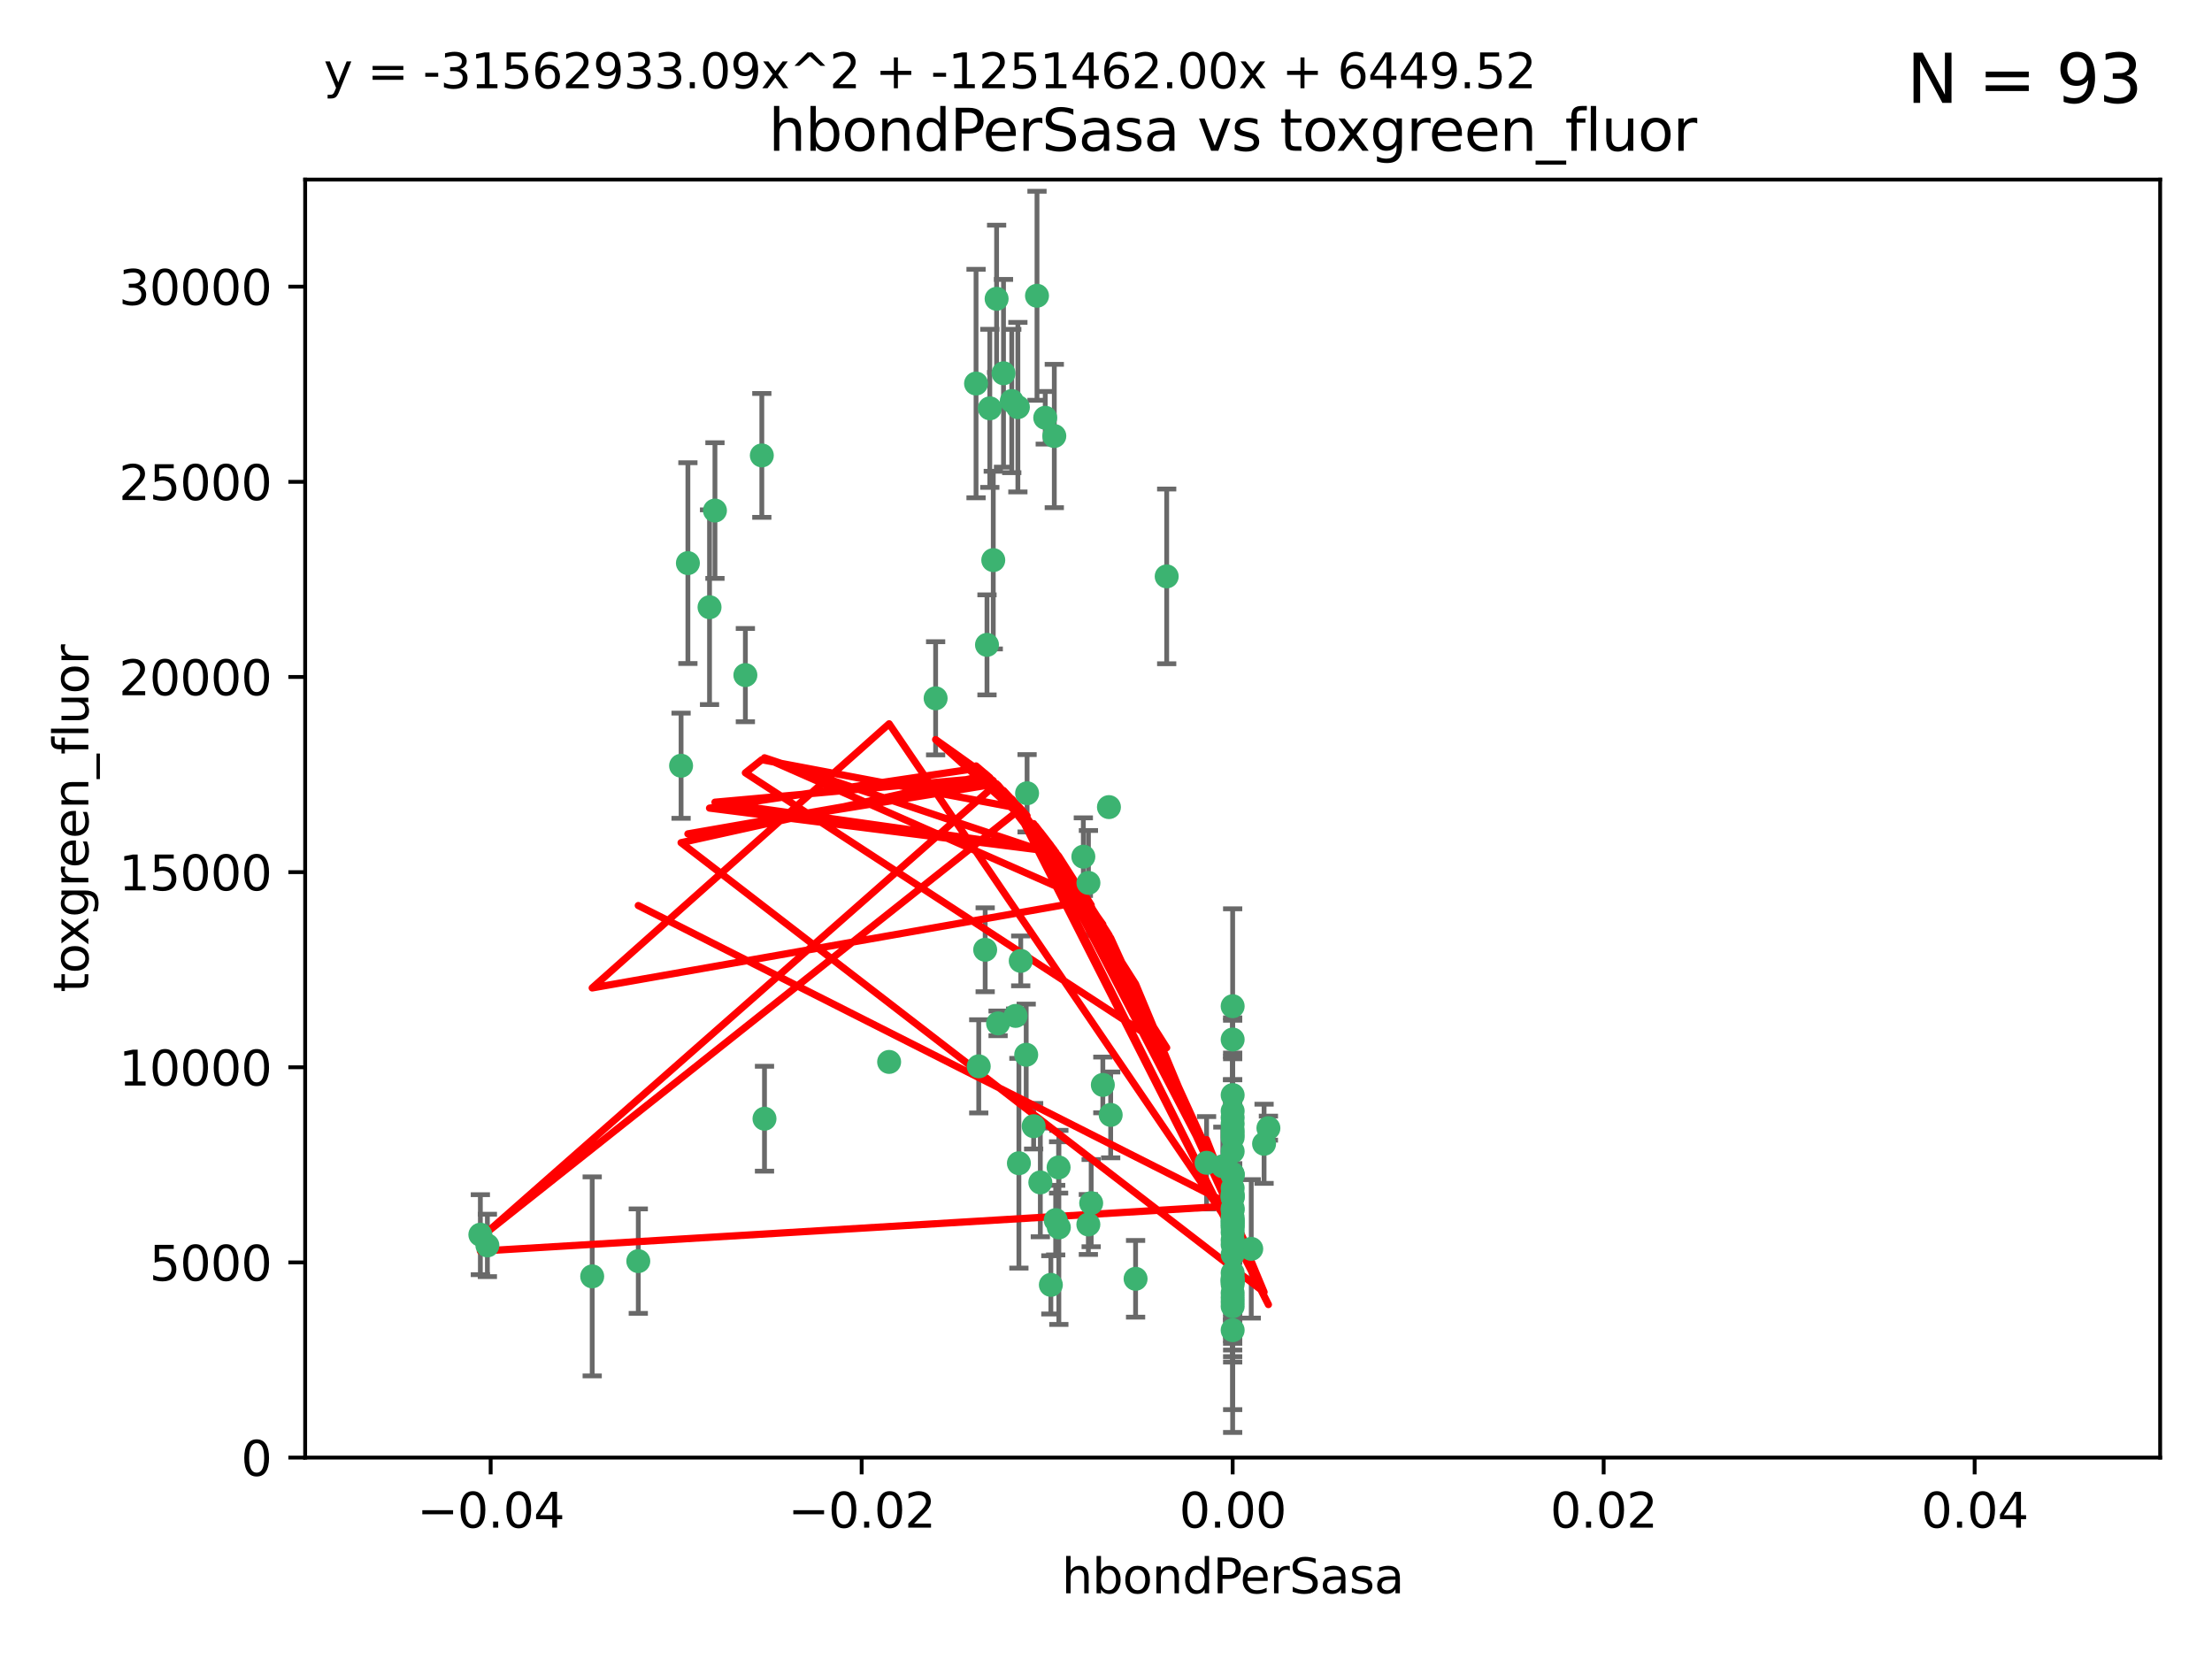<?xml version="1.0" encoding="utf-8" standalone="no"?>
<!DOCTYPE svg PUBLIC "-//W3C//DTD SVG 1.1//EN"
  "http://www.w3.org/Graphics/SVG/1.1/DTD/svg11.dtd">
<svg xmlns:xlink="http://www.w3.org/1999/xlink" width="460.8pt" height="345.6pt" viewBox="0 0 460.8 345.6" xmlns="http://www.w3.org/2000/svg" version="1.1">
 <defs>
  <style type="text/css">*{stroke-linejoin: round; stroke-linecap: butt}</style>
 </defs>
 <g id="figure_1">
  <g id="patch_1">
   <path d="M 0 345.6 
L 460.8 345.6 
L 460.8 0 
L 0 0 
z
" style="fill: #ffffff"/>
  </g>
  <g id="axes_1">
   <g id="patch_2">
    <path d="M 63.571 303.64 
L 450 303.64 
L 450 37.411 
L 63.571 37.411 
z
" style="fill: #ffffff"/>
   </g>
   <g id="PathCollection_1">
    <defs>
     <path id="m00aea4c2ac" d="M 0 1.118 
C 0.297 1.118 0.581 1 0.791 0.791 
C 1 0.581 1.118 0.297 1.118 0 
C 1.118 -0.297 1 -0.581 0.791 -0.791 
C 0.581 -1 0.297 -1.118 0 -1.118 
C -0.297 -1.118 -0.581 -1 -0.791 -0.791 
C -1 -0.581 -1.118 -0.297 -1.118 0 
C -1.118 0.297 -1 0.581 -0.791 0.791 
C -0.581 1 -0.297 1.118 0 1.118 
z
" style="stroke: #3cb371"/>
    </defs>
    <g clip-path="url(#p5bc957cc25)">
     <use xlink:href="#m00aea4c2ac" x="216.026" y="61.614" style="fill: #3cb371; stroke: #3cb371"/>
     <use xlink:href="#m00aea4c2ac" x="219.631" y="90.829" style="fill: #3cb371; stroke: #3cb371"/>
     <use xlink:href="#m00aea4c2ac" x="148.938" y="106.358" style="fill: #3cb371; stroke: #3cb371"/>
     <use xlink:href="#m00aea4c2ac" x="206.196" y="85.062" style="fill: #3cb371; stroke: #3cb371"/>
     <use xlink:href="#m00aea4c2ac" x="203.329" y="79.9" style="fill: #3cb371; stroke: #3cb371"/>
     <use xlink:href="#m00aea4c2ac" x="217.743" y="87.031" style="fill: #3cb371; stroke: #3cb371"/>
     <use xlink:href="#m00aea4c2ac" x="194.909" y="145.468" style="fill: #3cb371; stroke: #3cb371"/>
     <use xlink:href="#m00aea4c2ac" x="206.916" y="116.682" style="fill: #3cb371; stroke: #3cb371"/>
     <use xlink:href="#m00aea4c2ac" x="143.302" y="117.306" style="fill: #3cb371; stroke: #3cb371"/>
     <use xlink:href="#m00aea4c2ac" x="207.613" y="62.244" style="fill: #3cb371; stroke: #3cb371"/>
     <use xlink:href="#m00aea4c2ac" x="101.53" y="259.442" style="fill: #3cb371; stroke: #3cb371"/>
     <use xlink:href="#m00aea4c2ac" x="212.637" y="200.168" style="fill: #3cb371; stroke: #3cb371"/>
     <use xlink:href="#m00aea4c2ac" x="158.702" y="94.872" style="fill: #3cb371; stroke: #3cb371"/>
     <use xlink:href="#m00aea4c2ac" x="155.275" y="140.634" style="fill: #3cb371; stroke: #3cb371"/>
     <use xlink:href="#m00aea4c2ac" x="243.043" y="120.071" style="fill: #3cb371; stroke: #3cb371"/>
     <use xlink:href="#m00aea4c2ac" x="209.049" y="77.763" style="fill: #3cb371; stroke: #3cb371"/>
     <use xlink:href="#m00aea4c2ac" x="213.96" y="165.251" style="fill: #3cb371; stroke: #3cb371"/>
     <use xlink:href="#m00aea4c2ac" x="212.043" y="84.817" style="fill: #3cb371; stroke: #3cb371"/>
     <use xlink:href="#m00aea4c2ac" x="213.776" y="219.726" style="fill: #3cb371; stroke: #3cb371"/>
     <use xlink:href="#m00aea4c2ac" x="210.768" y="83.54" style="fill: #3cb371; stroke: #3cb371"/>
     <use xlink:href="#m00aea4c2ac" x="264.233" y="235.012" style="fill: #3cb371; stroke: #3cb371"/>
     <use xlink:href="#m00aea4c2ac" x="212.255" y="242.324" style="fill: #3cb371; stroke: #3cb371"/>
     <use xlink:href="#m00aea4c2ac" x="229.741" y="226.007" style="fill: #3cb371; stroke: #3cb371"/>
     <use xlink:href="#m00aea4c2ac" x="205.231" y="197.854" style="fill: #3cb371; stroke: #3cb371"/>
     <use xlink:href="#m00aea4c2ac" x="211.564" y="211.632" style="fill: #3cb371; stroke: #3cb371"/>
     <use xlink:href="#m00aea4c2ac" x="227.312" y="250.635" style="fill: #3cb371; stroke: #3cb371"/>
     <use xlink:href="#m00aea4c2ac" x="225.679" y="178.461" style="fill: #3cb371; stroke: #3cb371"/>
     <use xlink:href="#m00aea4c2ac" x="203.89" y="222.137" style="fill: #3cb371; stroke: #3cb371"/>
     <use xlink:href="#m00aea4c2ac" x="147.809" y="126.494" style="fill: #3cb371; stroke: #3cb371"/>
     <use xlink:href="#m00aea4c2ac" x="219.919" y="254.176" style="fill: #3cb371; stroke: #3cb371"/>
     <use xlink:href="#m00aea4c2ac" x="256.786" y="271.21" style="fill: #3cb371; stroke: #3cb371"/>
     <use xlink:href="#m00aea4c2ac" x="216.72" y="246.318" style="fill: #3cb371; stroke: #3cb371"/>
     <use xlink:href="#m00aea4c2ac" x="218.913" y="267.658" style="fill: #3cb371; stroke: #3cb371"/>
     <use xlink:href="#m00aea4c2ac" x="205.609" y="134.337" style="fill: #3cb371; stroke: #3cb371"/>
     <use xlink:href="#m00aea4c2ac" x="141.881" y="159.514" style="fill: #3cb371; stroke: #3cb371"/>
     <use xlink:href="#m00aea4c2ac" x="263.33" y="238.271" style="fill: #3cb371; stroke: #3cb371"/>
     <use xlink:href="#m00aea4c2ac" x="236.564" y="266.399" style="fill: #3cb371; stroke: #3cb371"/>
     <use xlink:href="#m00aea4c2ac" x="215.327" y="234.61" style="fill: #3cb371; stroke: #3cb371"/>
     <use xlink:href="#m00aea4c2ac" x="256.786" y="253.631" style="fill: #3cb371; stroke: #3cb371"/>
     <use xlink:href="#m00aea4c2ac" x="231.375" y="232.256" style="fill: #3cb371; stroke: #3cb371"/>
     <use xlink:href="#m00aea4c2ac" x="207.921" y="213.19" style="fill: #3cb371; stroke: #3cb371"/>
     <use xlink:href="#m00aea4c2ac" x="220.527" y="243.195" style="fill: #3cb371; stroke: #3cb371"/>
     <use xlink:href="#m00aea4c2ac" x="256.786" y="261.328" style="fill: #3cb371; stroke: #3cb371"/>
     <use xlink:href="#m00aea4c2ac" x="231.013" y="168.134" style="fill: #3cb371; stroke: #3cb371"/>
     <use xlink:href="#m00aea4c2ac" x="220.577" y="255.69" style="fill: #3cb371; stroke: #3cb371"/>
     <use xlink:href="#m00aea4c2ac" x="159.258" y="233.047" style="fill: #3cb371; stroke: #3cb371"/>
     <use xlink:href="#m00aea4c2ac" x="226.725" y="255.08" style="fill: #3cb371; stroke: #3cb371"/>
     <use xlink:href="#m00aea4c2ac" x="260.656" y="260.159" style="fill: #3cb371; stroke: #3cb371"/>
     <use xlink:href="#m00aea4c2ac" x="185.223" y="221.217" style="fill: #3cb371; stroke: #3cb371"/>
     <use xlink:href="#m00aea4c2ac" x="123.366" y="265.894" style="fill: #3cb371; stroke: #3cb371"/>
     <use xlink:href="#m00aea4c2ac" x="226.74" y="183.926" style="fill: #3cb371; stroke: #3cb371"/>
     <use xlink:href="#m00aea4c2ac" x="256.786" y="239.862" style="fill: #3cb371; stroke: #3cb371"/>
     <use xlink:href="#m00aea4c2ac" x="256.786" y="266.625" style="fill: #3cb371; stroke: #3cb371"/>
     <use xlink:href="#m00aea4c2ac" x="256.786" y="248.797" style="fill: #3cb371; stroke: #3cb371"/>
     <use xlink:href="#m00aea4c2ac" x="256.786" y="251.686" style="fill: #3cb371; stroke: #3cb371"/>
     <use xlink:href="#m00aea4c2ac" x="256.786" y="244.545" style="fill: #3cb371; stroke: #3cb371"/>
     <use xlink:href="#m00aea4c2ac" x="256.786" y="266.793" style="fill: #3cb371; stroke: #3cb371"/>
     <use xlink:href="#m00aea4c2ac" x="256.786" y="247.505" style="fill: #3cb371; stroke: #3cb371"/>
     <use xlink:href="#m00aea4c2ac" x="256.786" y="236.229" style="fill: #3cb371; stroke: #3cb371"/>
     <use xlink:href="#m00aea4c2ac" x="256.786" y="259.283" style="fill: #3cb371; stroke: #3cb371"/>
     <use xlink:href="#m00aea4c2ac" x="256.786" y="258.329" style="fill: #3cb371; stroke: #3cb371"/>
     <use xlink:href="#m00aea4c2ac" x="256.786" y="256.714" style="fill: #3cb371; stroke: #3cb371"/>
     <use xlink:href="#m00aea4c2ac" x="256.786" y="255.773" style="fill: #3cb371; stroke: #3cb371"/>
     <use xlink:href="#m00aea4c2ac" x="256.786" y="265.178" style="fill: #3cb371; stroke: #3cb371"/>
     <use xlink:href="#m00aea4c2ac" x="256.786" y="236.943" style="fill: #3cb371; stroke: #3cb371"/>
     <use xlink:href="#m00aea4c2ac" x="256.786" y="228.123" style="fill: #3cb371; stroke: #3cb371"/>
     <use xlink:href="#m00aea4c2ac" x="256.786" y="244.739" style="fill: #3cb371; stroke: #3cb371"/>
     <use xlink:href="#m00aea4c2ac" x="256.786" y="277.098" style="fill: #3cb371; stroke: #3cb371"/>
     <use xlink:href="#m00aea4c2ac" x="256.786" y="254.269" style="fill: #3cb371; stroke: #3cb371"/>
     <use xlink:href="#m00aea4c2ac" x="256.786" y="255.298" style="fill: #3cb371; stroke: #3cb371"/>
     <use xlink:href="#m00aea4c2ac" x="256.786" y="216.55" style="fill: #3cb371; stroke: #3cb371"/>
     <use xlink:href="#m00aea4c2ac" x="256.786" y="234.099" style="fill: #3cb371; stroke: #3cb371"/>
     <use xlink:href="#m00aea4c2ac" x="256.786" y="252.073" style="fill: #3cb371; stroke: #3cb371"/>
     <use xlink:href="#m00aea4c2ac" x="256.786" y="267.05" style="fill: #3cb371; stroke: #3cb371"/>
     <use xlink:href="#m00aea4c2ac" x="256.786" y="231.454" style="fill: #3cb371; stroke: #3cb371"/>
     <use xlink:href="#m00aea4c2ac" x="256.786" y="235.431" style="fill: #3cb371; stroke: #3cb371"/>
     <use xlink:href="#m00aea4c2ac" x="100.067" y="257.206" style="fill: #3cb371; stroke: #3cb371"/>
     <use xlink:href="#m00aea4c2ac" x="256.786" y="249.438" style="fill: #3cb371; stroke: #3cb371"/>
     <use xlink:href="#m00aea4c2ac" x="132.967" y="262.719" style="fill: #3cb371; stroke: #3cb371"/>
     <use xlink:href="#m00aea4c2ac" x="256.786" y="269.353" style="fill: #3cb371; stroke: #3cb371"/>
     <use xlink:href="#m00aea4c2ac" x="256.786" y="270.307" style="fill: #3cb371; stroke: #3cb371"/>
     <use xlink:href="#m00aea4c2ac" x="256.786" y="249.072" style="fill: #3cb371; stroke: #3cb371"/>
     <use xlink:href="#m00aea4c2ac" x="256.786" y="254.408" style="fill: #3cb371; stroke: #3cb371"/>
     <use xlink:href="#m00aea4c2ac" x="256.786" y="267.541" style="fill: #3cb371; stroke: #3cb371"/>
     <use xlink:href="#m00aea4c2ac" x="256.786" y="266.237" style="fill: #3cb371; stroke: #3cb371"/>
     <use xlink:href="#m00aea4c2ac" x="256.786" y="254.943" style="fill: #3cb371; stroke: #3cb371"/>
     <use xlink:href="#m00aea4c2ac" x="254.74" y="242.954" style="fill: #3cb371; stroke: #3cb371"/>
     <use xlink:href="#m00aea4c2ac" x="256.786" y="209.613" style="fill: #3cb371; stroke: #3cb371"/>
     <use xlink:href="#m00aea4c2ac" x="256.786" y="244.789" style="fill: #3cb371; stroke: #3cb371"/>
     <use xlink:href="#m00aea4c2ac" x="251.352" y="242.227" style="fill: #3cb371; stroke: #3cb371"/>
     <use xlink:href="#m00aea4c2ac" x="256.786" y="232.825" style="fill: #3cb371; stroke: #3cb371"/>
     <use xlink:href="#m00aea4c2ac" x="256.786" y="272.126" style="fill: #3cb371; stroke: #3cb371"/>
     <use xlink:href="#m00aea4c2ac" x="256.786" y="249.444" style="fill: #3cb371; stroke: #3cb371"/>
    </g>
   </g>
   <g id="matplotlib.axis_1">
    <g id="xtick_1">
     <g id="line2d_1">
      <defs>
       <path id="medb782f865" d="M 0 0 
L 0 3.5 
" style="stroke: #000000; stroke-width: 0.8"/>
      </defs>
      <g>
       <use xlink:href="#medb782f865" x="102.214" y="303.64" style="stroke: #000000; stroke-width: 0.8"/>
      </g>
     </g>
     <g id="text_1">
      <!-- −0.04 -->
      <g transform="translate(86.891 318.238)scale(0.1 -0.1)">
       <defs>
        <path id="DejaVuSans-2212" d="M 678 2272 
L 4684 2272 
L 4684 1741 
L 678 1741 
L 678 2272 
z
" transform="scale(0.016)"/>
        <path id="DejaVuSans-30" d="M 2034 4250 
Q 1547 4250 1301 3770 
Q 1056 3291 1056 2328 
Q 1056 1369 1301 889 
Q 1547 409 2034 409 
Q 2525 409 2770 889 
Q 3016 1369 3016 2328 
Q 3016 3291 2770 3770 
Q 2525 4250 2034 4250 
z
M 2034 4750 
Q 2819 4750 3233 4129 
Q 3647 3509 3647 2328 
Q 3647 1150 3233 529 
Q 2819 -91 2034 -91 
Q 1250 -91 836 529 
Q 422 1150 422 2328 
Q 422 3509 836 4129 
Q 1250 4750 2034 4750 
z
" transform="scale(0.016)"/>
        <path id="DejaVuSans-2e" d="M 684 794 
L 1344 794 
L 1344 0 
L 684 0 
L 684 794 
z
" transform="scale(0.016)"/>
        <path id="DejaVuSans-34" d="M 2419 4116 
L 825 1625 
L 2419 1625 
L 2419 4116 
z
M 2253 4666 
L 3047 4666 
L 3047 1625 
L 3713 1625 
L 3713 1100 
L 3047 1100 
L 3047 0 
L 2419 0 
L 2419 1100 
L 313 1100 
L 313 1709 
L 2253 4666 
z
" transform="scale(0.016)"/>
       </defs>
       <use xlink:href="#DejaVuSans-2212"/>
       <use xlink:href="#DejaVuSans-30" x="83.789"/>
       <use xlink:href="#DejaVuSans-2e" x="147.412"/>
       <use xlink:href="#DejaVuSans-30" x="179.199"/>
       <use xlink:href="#DejaVuSans-34" x="242.822"/>
      </g>
     </g>
    </g>
    <g id="xtick_2">
     <g id="line2d_2">
      <g>
       <use xlink:href="#medb782f865" x="179.5" y="303.64" style="stroke: #000000; stroke-width: 0.8"/>
      </g>
     </g>
     <g id="text_2">
      <!-- −0.02 -->
      <g transform="translate(164.177 318.238)scale(0.1 -0.1)">
       <defs>
        <path id="DejaVuSans-32" d="M 1228 531 
L 3431 531 
L 3431 0 
L 469 0 
L 469 531 
Q 828 903 1448 1529 
Q 2069 2156 2228 2338 
Q 2531 2678 2651 2914 
Q 2772 3150 2772 3378 
Q 2772 3750 2511 3984 
Q 2250 4219 1831 4219 
Q 1534 4219 1204 4116 
Q 875 4013 500 3803 
L 500 4441 
Q 881 4594 1212 4672 
Q 1544 4750 1819 4750 
Q 2544 4750 2975 4387 
Q 3406 4025 3406 3419 
Q 3406 3131 3298 2873 
Q 3191 2616 2906 2266 
Q 2828 2175 2409 1742 
Q 1991 1309 1228 531 
z
" transform="scale(0.016)"/>
       </defs>
       <use xlink:href="#DejaVuSans-2212"/>
       <use xlink:href="#DejaVuSans-30" x="83.789"/>
       <use xlink:href="#DejaVuSans-2e" x="147.412"/>
       <use xlink:href="#DejaVuSans-30" x="179.199"/>
       <use xlink:href="#DejaVuSans-32" x="242.822"/>
      </g>
     </g>
    </g>
    <g id="xtick_3">
     <g id="line2d_3">
      <g>
       <use xlink:href="#medb782f865" x="256.786" y="303.64" style="stroke: #000000; stroke-width: 0.8"/>
      </g>
     </g>
     <g id="text_3">
      <!-- 0.00 -->
      <g transform="translate(245.653 318.238)scale(0.1 -0.1)">
       <use xlink:href="#DejaVuSans-30"/>
       <use xlink:href="#DejaVuSans-2e" x="63.623"/>
       <use xlink:href="#DejaVuSans-30" x="95.41"/>
       <use xlink:href="#DejaVuSans-30" x="159.033"/>
      </g>
     </g>
    </g>
    <g id="xtick_4">
     <g id="line2d_4">
      <g>
       <use xlink:href="#medb782f865" x="334.071" y="303.64" style="stroke: #000000; stroke-width: 0.8"/>
      </g>
     </g>
     <g id="text_4">
      <!-- 0.02 -->
      <g transform="translate(322.939 318.238)scale(0.1 -0.1)">
       <use xlink:href="#DejaVuSans-30"/>
       <use xlink:href="#DejaVuSans-2e" x="63.623"/>
       <use xlink:href="#DejaVuSans-30" x="95.41"/>
       <use xlink:href="#DejaVuSans-32" x="159.033"/>
      </g>
     </g>
    </g>
    <g id="xtick_5">
     <g id="line2d_5">
      <g>
       <use xlink:href="#medb782f865" x="411.357" y="303.64" style="stroke: #000000; stroke-width: 0.8"/>
      </g>
     </g>
     <g id="text_5">
      <!-- 0.04 -->
      <g transform="translate(400.224 318.238)scale(0.1 -0.1)">
       <use xlink:href="#DejaVuSans-30"/>
       <use xlink:href="#DejaVuSans-2e" x="63.623"/>
       <use xlink:href="#DejaVuSans-30" x="95.41"/>
       <use xlink:href="#DejaVuSans-34" x="159.033"/>
      </g>
     </g>
    </g>
    <g id="text_6">
     <!-- hbondPerSasa -->
     <g transform="translate(221.168 331.917)scale(0.1 -0.1)">
      <defs>
       <path id="DejaVuSans-68" d="M 3513 2113 
L 3513 0 
L 2938 0 
L 2938 2094 
Q 2938 2591 2744 2837 
Q 2550 3084 2163 3084 
Q 1697 3084 1428 2787 
Q 1159 2491 1159 1978 
L 1159 0 
L 581 0 
L 581 4863 
L 1159 4863 
L 1159 2956 
Q 1366 3272 1645 3428 
Q 1925 3584 2291 3584 
Q 2894 3584 3203 3211 
Q 3513 2838 3513 2113 
z
" transform="scale(0.016)"/>
       <path id="DejaVuSans-62" d="M 3116 1747 
Q 3116 2381 2855 2742 
Q 2594 3103 2138 3103 
Q 1681 3103 1420 2742 
Q 1159 2381 1159 1747 
Q 1159 1113 1420 752 
Q 1681 391 2138 391 
Q 2594 391 2855 752 
Q 3116 1113 3116 1747 
z
M 1159 2969 
Q 1341 3281 1617 3432 
Q 1894 3584 2278 3584 
Q 2916 3584 3314 3078 
Q 3713 2572 3713 1747 
Q 3713 922 3314 415 
Q 2916 -91 2278 -91 
Q 1894 -91 1617 61 
Q 1341 213 1159 525 
L 1159 0 
L 581 0 
L 581 4863 
L 1159 4863 
L 1159 2969 
z
" transform="scale(0.016)"/>
       <path id="DejaVuSans-6f" d="M 1959 3097 
Q 1497 3097 1228 2736 
Q 959 2375 959 1747 
Q 959 1119 1226 758 
Q 1494 397 1959 397 
Q 2419 397 2687 759 
Q 2956 1122 2956 1747 
Q 2956 2369 2687 2733 
Q 2419 3097 1959 3097 
z
M 1959 3584 
Q 2709 3584 3137 3096 
Q 3566 2609 3566 1747 
Q 3566 888 3137 398 
Q 2709 -91 1959 -91 
Q 1206 -91 779 398 
Q 353 888 353 1747 
Q 353 2609 779 3096 
Q 1206 3584 1959 3584 
z
" transform="scale(0.016)"/>
       <path id="DejaVuSans-6e" d="M 3513 2113 
L 3513 0 
L 2938 0 
L 2938 2094 
Q 2938 2591 2744 2837 
Q 2550 3084 2163 3084 
Q 1697 3084 1428 2787 
Q 1159 2491 1159 1978 
L 1159 0 
L 581 0 
L 581 3500 
L 1159 3500 
L 1159 2956 
Q 1366 3272 1645 3428 
Q 1925 3584 2291 3584 
Q 2894 3584 3203 3211 
Q 3513 2838 3513 2113 
z
" transform="scale(0.016)"/>
       <path id="DejaVuSans-64" d="M 2906 2969 
L 2906 4863 
L 3481 4863 
L 3481 0 
L 2906 0 
L 2906 525 
Q 2725 213 2448 61 
Q 2172 -91 1784 -91 
Q 1150 -91 751 415 
Q 353 922 353 1747 
Q 353 2572 751 3078 
Q 1150 3584 1784 3584 
Q 2172 3584 2448 3432 
Q 2725 3281 2906 2969 
z
M 947 1747 
Q 947 1113 1208 752 
Q 1469 391 1925 391 
Q 2381 391 2643 752 
Q 2906 1113 2906 1747 
Q 2906 2381 2643 2742 
Q 2381 3103 1925 3103 
Q 1469 3103 1208 2742 
Q 947 2381 947 1747 
z
" transform="scale(0.016)"/>
       <path id="DejaVuSans-50" d="M 1259 4147 
L 1259 2394 
L 2053 2394 
Q 2494 2394 2734 2622 
Q 2975 2850 2975 3272 
Q 2975 3691 2734 3919 
Q 2494 4147 2053 4147 
L 1259 4147 
z
M 628 4666 
L 2053 4666 
Q 2838 4666 3239 4311 
Q 3641 3956 3641 3272 
Q 3641 2581 3239 2228 
Q 2838 1875 2053 1875 
L 1259 1875 
L 1259 0 
L 628 0 
L 628 4666 
z
" transform="scale(0.016)"/>
       <path id="DejaVuSans-65" d="M 3597 1894 
L 3597 1613 
L 953 1613 
Q 991 1019 1311 708 
Q 1631 397 2203 397 
Q 2534 397 2845 478 
Q 3156 559 3463 722 
L 3463 178 
Q 3153 47 2828 -22 
Q 2503 -91 2169 -91 
Q 1331 -91 842 396 
Q 353 884 353 1716 
Q 353 2575 817 3079 
Q 1281 3584 2069 3584 
Q 2775 3584 3186 3129 
Q 3597 2675 3597 1894 
z
M 3022 2063 
Q 3016 2534 2758 2815 
Q 2500 3097 2075 3097 
Q 1594 3097 1305 2825 
Q 1016 2553 972 2059 
L 3022 2063 
z
" transform="scale(0.016)"/>
       <path id="DejaVuSans-72" d="M 2631 2963 
Q 2534 3019 2420 3045 
Q 2306 3072 2169 3072 
Q 1681 3072 1420 2755 
Q 1159 2438 1159 1844 
L 1159 0 
L 581 0 
L 581 3500 
L 1159 3500 
L 1159 2956 
Q 1341 3275 1631 3429 
Q 1922 3584 2338 3584 
Q 2397 3584 2469 3576 
Q 2541 3569 2628 3553 
L 2631 2963 
z
" transform="scale(0.016)"/>
       <path id="DejaVuSans-53" d="M 3425 4513 
L 3425 3897 
Q 3066 4069 2747 4153 
Q 2428 4238 2131 4238 
Q 1616 4238 1336 4038 
Q 1056 3838 1056 3469 
Q 1056 3159 1242 3001 
Q 1428 2844 1947 2747 
L 2328 2669 
Q 3034 2534 3370 2195 
Q 3706 1856 3706 1288 
Q 3706 609 3251 259 
Q 2797 -91 1919 -91 
Q 1588 -91 1214 -16 
Q 841 59 441 206 
L 441 856 
Q 825 641 1194 531 
Q 1563 422 1919 422 
Q 2459 422 2753 634 
Q 3047 847 3047 1241 
Q 3047 1584 2836 1778 
Q 2625 1972 2144 2069 
L 1759 2144 
Q 1053 2284 737 2584 
Q 422 2884 422 3419 
Q 422 4038 858 4394 
Q 1294 4750 2059 4750 
Q 2388 4750 2728 4690 
Q 3069 4631 3425 4513 
z
" transform="scale(0.016)"/>
       <path id="DejaVuSans-61" d="M 2194 1759 
Q 1497 1759 1228 1600 
Q 959 1441 959 1056 
Q 959 750 1161 570 
Q 1363 391 1709 391 
Q 2188 391 2477 730 
Q 2766 1069 2766 1631 
L 2766 1759 
L 2194 1759 
z
M 3341 1997 
L 3341 0 
L 2766 0 
L 2766 531 
Q 2569 213 2275 61 
Q 1981 -91 1556 -91 
Q 1019 -91 701 211 
Q 384 513 384 1019 
Q 384 1609 779 1909 
Q 1175 2209 1959 2209 
L 2766 2209 
L 2766 2266 
Q 2766 2663 2505 2880 
Q 2244 3097 1772 3097 
Q 1472 3097 1187 3025 
Q 903 2953 641 2809 
L 641 3341 
Q 956 3463 1253 3523 
Q 1550 3584 1831 3584 
Q 2591 3584 2966 3190 
Q 3341 2797 3341 1997 
z
" transform="scale(0.016)"/>
       <path id="DejaVuSans-73" d="M 2834 3397 
L 2834 2853 
Q 2591 2978 2328 3040 
Q 2066 3103 1784 3103 
Q 1356 3103 1142 2972 
Q 928 2841 928 2578 
Q 928 2378 1081 2264 
Q 1234 2150 1697 2047 
L 1894 2003 
Q 2506 1872 2764 1633 
Q 3022 1394 3022 966 
Q 3022 478 2636 193 
Q 2250 -91 1575 -91 
Q 1294 -91 989 -36 
Q 684 19 347 128 
L 347 722 
Q 666 556 975 473 
Q 1284 391 1588 391 
Q 1994 391 2212 530 
Q 2431 669 2431 922 
Q 2431 1156 2273 1281 
Q 2116 1406 1581 1522 
L 1381 1569 
Q 847 1681 609 1914 
Q 372 2147 372 2553 
Q 372 3047 722 3315 
Q 1072 3584 1716 3584 
Q 2034 3584 2315 3537 
Q 2597 3491 2834 3397 
z
" transform="scale(0.016)"/>
      </defs>
      <use xlink:href="#DejaVuSans-68"/>
      <use xlink:href="#DejaVuSans-62" x="63.379"/>
      <use xlink:href="#DejaVuSans-6f" x="126.855"/>
      <use xlink:href="#DejaVuSans-6e" x="188.037"/>
      <use xlink:href="#DejaVuSans-64" x="251.416"/>
      <use xlink:href="#DejaVuSans-50" x="314.893"/>
      <use xlink:href="#DejaVuSans-65" x="371.57"/>
      <use xlink:href="#DejaVuSans-72" x="433.094"/>
      <use xlink:href="#DejaVuSans-53" x="474.207"/>
      <use xlink:href="#DejaVuSans-61" x="537.684"/>
      <use xlink:href="#DejaVuSans-73" x="598.963"/>
      <use xlink:href="#DejaVuSans-61" x="651.062"/>
     </g>
    </g>
   </g>
   <g id="matplotlib.axis_2">
    <g id="ytick_1">
     <g id="line2d_6">
      <defs>
       <path id="m09251bed14" d="M 0 0 
L -3.5 0 
" style="stroke: #000000; stroke-width: 0.8"/>
      </defs>
      <g>
       <use xlink:href="#m09251bed14" x="63.571" y="303.64" style="stroke: #000000; stroke-width: 0.8"/>
      </g>
     </g>
     <g id="text_7">
      <!-- 0 -->
      <g transform="translate(50.209 307.439)scale(0.1 -0.1)">
       <use xlink:href="#DejaVuSans-30"/>
      </g>
     </g>
    </g>
    <g id="ytick_2">
     <g id="line2d_7">
      <g>
       <use xlink:href="#m09251bed14" x="63.571" y="262.986" style="stroke: #000000; stroke-width: 0.8"/>
      </g>
     </g>
     <g id="text_8">
      <!-- 5000 -->
      <g transform="translate(31.121 266.786)scale(0.1 -0.1)">
       <defs>
        <path id="DejaVuSans-35" d="M 691 4666 
L 3169 4666 
L 3169 4134 
L 1269 4134 
L 1269 2991 
Q 1406 3038 1543 3061 
Q 1681 3084 1819 3084 
Q 2600 3084 3056 2656 
Q 3513 2228 3513 1497 
Q 3513 744 3044 326 
Q 2575 -91 1722 -91 
Q 1428 -91 1123 -41 
Q 819 9 494 109 
L 494 744 
Q 775 591 1075 516 
Q 1375 441 1709 441 
Q 2250 441 2565 725 
Q 2881 1009 2881 1497 
Q 2881 1984 2565 2268 
Q 2250 2553 1709 2553 
Q 1456 2553 1204 2497 
Q 953 2441 691 2322 
L 691 4666 
z
" transform="scale(0.016)"/>
       </defs>
       <use xlink:href="#DejaVuSans-35"/>
       <use xlink:href="#DejaVuSans-30" x="63.623"/>
       <use xlink:href="#DejaVuSans-30" x="127.246"/>
       <use xlink:href="#DejaVuSans-30" x="190.869"/>
      </g>
     </g>
    </g>
    <g id="ytick_3">
     <g id="line2d_8">
      <g>
       <use xlink:href="#m09251bed14" x="63.571" y="222.333" style="stroke: #000000; stroke-width: 0.8"/>
      </g>
     </g>
     <g id="text_9">
      <!-- 10000 -->
      <g transform="translate(24.759 226.132)scale(0.1 -0.1)">
       <defs>
        <path id="DejaVuSans-31" d="M 794 531 
L 1825 531 
L 1825 4091 
L 703 3866 
L 703 4441 
L 1819 4666 
L 2450 4666 
L 2450 531 
L 3481 531 
L 3481 0 
L 794 0 
L 794 531 
z
" transform="scale(0.016)"/>
       </defs>
       <use xlink:href="#DejaVuSans-31"/>
       <use xlink:href="#DejaVuSans-30" x="63.623"/>
       <use xlink:href="#DejaVuSans-30" x="127.246"/>
       <use xlink:href="#DejaVuSans-30" x="190.869"/>
       <use xlink:href="#DejaVuSans-30" x="254.492"/>
      </g>
     </g>
    </g>
    <g id="ytick_4">
     <g id="line2d_9">
      <g>
       <use xlink:href="#m09251bed14" x="63.571" y="181.679" style="stroke: #000000; stroke-width: 0.8"/>
      </g>
     </g>
     <g id="text_10">
      <!-- 15000 -->
      <g transform="translate(24.759 185.478)scale(0.1 -0.1)">
       <use xlink:href="#DejaVuSans-31"/>
       <use xlink:href="#DejaVuSans-35" x="63.623"/>
       <use xlink:href="#DejaVuSans-30" x="127.246"/>
       <use xlink:href="#DejaVuSans-30" x="190.869"/>
       <use xlink:href="#DejaVuSans-30" x="254.492"/>
      </g>
     </g>
    </g>
    <g id="ytick_5">
     <g id="line2d_10">
      <g>
       <use xlink:href="#m09251bed14" x="63.571" y="141.026" style="stroke: #000000; stroke-width: 0.8"/>
      </g>
     </g>
     <g id="text_11">
      <!-- 20000 -->
      <g transform="translate(24.759 144.825)scale(0.1 -0.1)">
       <use xlink:href="#DejaVuSans-32"/>
       <use xlink:href="#DejaVuSans-30" x="63.623"/>
       <use xlink:href="#DejaVuSans-30" x="127.246"/>
       <use xlink:href="#DejaVuSans-30" x="190.869"/>
       <use xlink:href="#DejaVuSans-30" x="254.492"/>
      </g>
     </g>
    </g>
    <g id="ytick_6">
     <g id="line2d_11">
      <g>
       <use xlink:href="#m09251bed14" x="63.571" y="100.372" style="stroke: #000000; stroke-width: 0.8"/>
      </g>
     </g>
     <g id="text_12">
      <!-- 25000 -->
      <g transform="translate(24.759 104.171)scale(0.1 -0.1)">
       <use xlink:href="#DejaVuSans-32"/>
       <use xlink:href="#DejaVuSans-35" x="63.623"/>
       <use xlink:href="#DejaVuSans-30" x="127.246"/>
       <use xlink:href="#DejaVuSans-30" x="190.869"/>
       <use xlink:href="#DejaVuSans-30" x="254.492"/>
      </g>
     </g>
    </g>
    <g id="ytick_7">
     <g id="line2d_12">
      <g>
       <use xlink:href="#m09251bed14" x="63.571" y="59.718" style="stroke: #000000; stroke-width: 0.8"/>
      </g>
     </g>
     <g id="text_13">
      <!-- 30000 -->
      <g transform="translate(24.759 63.518)scale(0.1 -0.1)">
       <defs>
        <path id="DejaVuSans-33" d="M 2597 2516 
Q 3050 2419 3304 2112 
Q 3559 1806 3559 1356 
Q 3559 666 3084 287 
Q 2609 -91 1734 -91 
Q 1441 -91 1130 -33 
Q 819 25 488 141 
L 488 750 
Q 750 597 1062 519 
Q 1375 441 1716 441 
Q 2309 441 2620 675 
Q 2931 909 2931 1356 
Q 2931 1769 2642 2001 
Q 2353 2234 1838 2234 
L 1294 2234 
L 1294 2753 
L 1863 2753 
Q 2328 2753 2575 2939 
Q 2822 3125 2822 3475 
Q 2822 3834 2567 4026 
Q 2313 4219 1838 4219 
Q 1578 4219 1281 4162 
Q 984 4106 628 3988 
L 628 4550 
Q 988 4650 1302 4700 
Q 1616 4750 1894 4750 
Q 2613 4750 3031 4423 
Q 3450 4097 3450 3541 
Q 3450 3153 3228 2886 
Q 3006 2619 2597 2516 
z
" transform="scale(0.016)"/>
       </defs>
       <use xlink:href="#DejaVuSans-33"/>
       <use xlink:href="#DejaVuSans-30" x="63.623"/>
       <use xlink:href="#DejaVuSans-30" x="127.246"/>
       <use xlink:href="#DejaVuSans-30" x="190.869"/>
       <use xlink:href="#DejaVuSans-30" x="254.492"/>
      </g>
     </g>
    </g>
    <g id="text_14">
     <!-- toxgreen_fluor -->
     <g transform="translate(18.401 206.72)rotate(-90)scale(0.1 -0.1)">
      <defs>
       <path id="DejaVuSans-74" d="M 1172 4494 
L 1172 3500 
L 2356 3500 
L 2356 3053 
L 1172 3053 
L 1172 1153 
Q 1172 725 1289 603 
Q 1406 481 1766 481 
L 2356 481 
L 2356 0 
L 1766 0 
Q 1100 0 847 248 
Q 594 497 594 1153 
L 594 3053 
L 172 3053 
L 172 3500 
L 594 3500 
L 594 4494 
L 1172 4494 
z
" transform="scale(0.016)"/>
       <path id="DejaVuSans-78" d="M 3513 3500 
L 2247 1797 
L 3578 0 
L 2900 0 
L 1881 1375 
L 863 0 
L 184 0 
L 1544 1831 
L 300 3500 
L 978 3500 
L 1906 2253 
L 2834 3500 
L 3513 3500 
z
" transform="scale(0.016)"/>
       <path id="DejaVuSans-67" d="M 2906 1791 
Q 2906 2416 2648 2759 
Q 2391 3103 1925 3103 
Q 1463 3103 1205 2759 
Q 947 2416 947 1791 
Q 947 1169 1205 825 
Q 1463 481 1925 481 
Q 2391 481 2648 825 
Q 2906 1169 2906 1791 
z
M 3481 434 
Q 3481 -459 3084 -895 
Q 2688 -1331 1869 -1331 
Q 1566 -1331 1297 -1286 
Q 1028 -1241 775 -1147 
L 775 -588 
Q 1028 -725 1275 -790 
Q 1522 -856 1778 -856 
Q 2344 -856 2625 -561 
Q 2906 -266 2906 331 
L 2906 616 
Q 2728 306 2450 153 
Q 2172 0 1784 0 
Q 1141 0 747 490 
Q 353 981 353 1791 
Q 353 2603 747 3093 
Q 1141 3584 1784 3584 
Q 2172 3584 2450 3431 
Q 2728 3278 2906 2969 
L 2906 3500 
L 3481 3500 
L 3481 434 
z
" transform="scale(0.016)"/>
       <path id="DejaVuSans-5f" d="M 3263 -1063 
L 3263 -1509 
L -63 -1509 
L -63 -1063 
L 3263 -1063 
z
" transform="scale(0.016)"/>
       <path id="DejaVuSans-66" d="M 2375 4863 
L 2375 4384 
L 1825 4384 
Q 1516 4384 1395 4259 
Q 1275 4134 1275 3809 
L 1275 3500 
L 2222 3500 
L 2222 3053 
L 1275 3053 
L 1275 0 
L 697 0 
L 697 3053 
L 147 3053 
L 147 3500 
L 697 3500 
L 697 3744 
Q 697 4328 969 4595 
Q 1241 4863 1831 4863 
L 2375 4863 
z
" transform="scale(0.016)"/>
       <path id="DejaVuSans-6c" d="M 603 4863 
L 1178 4863 
L 1178 0 
L 603 0 
L 603 4863 
z
" transform="scale(0.016)"/>
       <path id="DejaVuSans-75" d="M 544 1381 
L 544 3500 
L 1119 3500 
L 1119 1403 
Q 1119 906 1312 657 
Q 1506 409 1894 409 
Q 2359 409 2629 706 
Q 2900 1003 2900 1516 
L 2900 3500 
L 3475 3500 
L 3475 0 
L 2900 0 
L 2900 538 
Q 2691 219 2414 64 
Q 2138 -91 1772 -91 
Q 1169 -91 856 284 
Q 544 659 544 1381 
z
M 1991 3584 
L 1991 3584 
z
" transform="scale(0.016)"/>
      </defs>
      <use xlink:href="#DejaVuSans-74"/>
      <use xlink:href="#DejaVuSans-6f" x="39.209"/>
      <use xlink:href="#DejaVuSans-78" x="97.266"/>
      <use xlink:href="#DejaVuSans-67" x="156.445"/>
      <use xlink:href="#DejaVuSans-72" x="219.922"/>
      <use xlink:href="#DejaVuSans-65" x="258.785"/>
      <use xlink:href="#DejaVuSans-65" x="320.309"/>
      <use xlink:href="#DejaVuSans-6e" x="381.832"/>
      <use xlink:href="#DejaVuSans-5f" x="445.211"/>
      <use xlink:href="#DejaVuSans-66" x="495.211"/>
      <use xlink:href="#DejaVuSans-6c" x="530.416"/>
      <use xlink:href="#DejaVuSans-75" x="558.199"/>
      <use xlink:href="#DejaVuSans-6f" x="621.578"/>
      <use xlink:href="#DejaVuSans-72" x="682.76"/>
     </g>
    </g>
   </g>
   <g id="LineCollection_1">
    <path d="M 216.026 83.38 
L 216.026 39.848 
" clip-path="url(#p5bc957cc25)" style="fill: none; stroke: #696969"/>
    <path d="M 219.631 105.759 
L 219.631 75.9 
" clip-path="url(#p5bc957cc25)" style="fill: none; stroke: #696969"/>
    <path d="M 148.938 120.489 
L 148.938 92.227 
" clip-path="url(#p5bc957cc25)" style="fill: none; stroke: #696969"/>
    <path d="M 206.196 101.528 
L 206.196 68.595 
" clip-path="url(#p5bc957cc25)" style="fill: none; stroke: #696969"/>
    <path d="M 203.329 103.698 
L 203.329 56.102 
" clip-path="url(#p5bc957cc25)" style="fill: none; stroke: #696969"/>
    <path d="M 217.743 92.506 
L 217.743 81.557 
" clip-path="url(#p5bc957cc25)" style="fill: none; stroke: #696969"/>
    <path d="M 194.909 157.254 
L 194.909 133.683 
" clip-path="url(#p5bc957cc25)" style="fill: none; stroke: #696969"/>
    <path d="M 206.916 135.19 
L 206.916 98.175 
" clip-path="url(#p5bc957cc25)" style="fill: none; stroke: #696969"/>
    <path d="M 143.302 138.218 
L 143.302 96.393 
" clip-path="url(#p5bc957cc25)" style="fill: none; stroke: #696969"/>
    <path d="M 207.613 77.579 
L 207.613 46.91 
" clip-path="url(#p5bc957cc25)" style="fill: none; stroke: #696969"/>
    <path d="M 101.53 265.941 
L 101.53 252.944 
" clip-path="url(#p5bc957cc25)" style="fill: none; stroke: #696969"/>
    <path d="M 212.637 205.359 
L 212.637 194.977 
" clip-path="url(#p5bc957cc25)" style="fill: none; stroke: #696969"/>
    <path d="M 158.702 107.775 
L 158.702 81.969 
" clip-path="url(#p5bc957cc25)" style="fill: none; stroke: #696969"/>
    <path d="M 155.275 150.349 
L 155.275 130.92 
" clip-path="url(#p5bc957cc25)" style="fill: none; stroke: #696969"/>
    <path d="M 243.043 138.271 
L 243.043 101.87 
" clip-path="url(#p5bc957cc25)" style="fill: none; stroke: #696969"/>
    <path d="M 209.049 97.317 
L 209.049 58.209 
" clip-path="url(#p5bc957cc25)" style="fill: none; stroke: #696969"/>
    <path d="M 213.96 173.31 
L 213.96 157.193 
" clip-path="url(#p5bc957cc25)" style="fill: none; stroke: #696969"/>
    <path d="M 212.043 102.476 
L 212.043 67.157 
" clip-path="url(#p5bc957cc25)" style="fill: none; stroke: #696969"/>
    <path d="M 213.776 230.277 
L 213.776 209.176 
" clip-path="url(#p5bc957cc25)" style="fill: none; stroke: #696969"/>
    <path d="M 210.768 98.468 
L 210.768 68.613 
" clip-path="url(#p5bc957cc25)" style="fill: none; stroke: #696969"/>
    <path d="M 264.233 237.516 
L 264.233 232.507 
" clip-path="url(#p5bc957cc25)" style="fill: none; stroke: #696969"/>
    <path d="M 212.255 264.166 
L 212.255 220.481 
" clip-path="url(#p5bc957cc25)" style="fill: none; stroke: #696969"/>
    <path d="M 229.741 231.811 
L 229.741 220.203 
" clip-path="url(#p5bc957cc25)" style="fill: none; stroke: #696969"/>
    <path d="M 205.231 206.59 
L 205.231 189.118 
" clip-path="url(#p5bc957cc25)" style="fill: none; stroke: #696969"/>
    <path d="M 211.564 213.084 
L 211.564 210.18 
" clip-path="url(#p5bc957cc25)" style="fill: none; stroke: #696969"/>
    <path d="M 227.312 259.717 
L 227.312 241.553 
" clip-path="url(#p5bc957cc25)" style="fill: none; stroke: #696969"/>
    <path d="M 225.679 186.549 
L 225.679 170.372 
" clip-path="url(#p5bc957cc25)" style="fill: none; stroke: #696969"/>
    <path d="M 203.89 231.84 
L 203.89 212.434 
" clip-path="url(#p5bc957cc25)" style="fill: none; stroke: #696969"/>
    <path d="M 147.809 146.774 
L 147.809 106.214 
" clip-path="url(#p5bc957cc25)" style="fill: none; stroke: #696969"/>
    <path d="M 219.919 261.425 
L 219.919 246.927 
" clip-path="url(#p5bc957cc25)" style="fill: none; stroke: #696969"/>
    <path d="M 256.786 283.742 
L 256.786 258.678 
" clip-path="url(#p5bc957cc25)" style="fill: none; stroke: #696969"/>
    <path d="M 216.72 257.644 
L 216.72 234.991 
" clip-path="url(#p5bc957cc25)" style="fill: none; stroke: #696969"/>
    <path d="M 218.913 273.726 
L 218.913 261.589 
" clip-path="url(#p5bc957cc25)" style="fill: none; stroke: #696969"/>
    <path d="M 205.609 144.76 
L 205.609 123.915 
" clip-path="url(#p5bc957cc25)" style="fill: none; stroke: #696969"/>
    <path d="M 141.881 170.467 
L 141.881 148.56 
" clip-path="url(#p5bc957cc25)" style="fill: none; stroke: #696969"/>
    <path d="M 263.33 246.513 
L 263.33 230.028 
" clip-path="url(#p5bc957cc25)" style="fill: none; stroke: #696969"/>
    <path d="M 236.564 274.385 
L 236.564 258.414 
" clip-path="url(#p5bc957cc25)" style="fill: none; stroke: #696969"/>
    <path d="M 215.327 239.354 
L 215.327 229.865 
" clip-path="url(#p5bc957cc25)" style="fill: none; stroke: #696969"/>
    <path d="M 256.786 256.93 
L 256.786 250.331 
" clip-path="url(#p5bc957cc25)" style="fill: none; stroke: #696969"/>
    <path d="M 231.375 241.194 
L 231.375 223.317 
" clip-path="url(#p5bc957cc25)" style="fill: none; stroke: #696969"/>
    <path d="M 207.921 215.762 
L 207.921 210.618 
" clip-path="url(#p5bc957cc25)" style="fill: none; stroke: #696969"/>
    <path d="M 220.527 248.545 
L 220.527 237.845 
" clip-path="url(#p5bc957cc25)" style="fill: none; stroke: #696969"/>
    <path d="M 256.786 278.138 
L 256.786 244.518 
" clip-path="url(#p5bc957cc25)" style="fill: none; stroke: #696969"/>
    <path d="M 231.013 168.892 
L 231.013 167.376 
" clip-path="url(#p5bc957cc25)" style="fill: none; stroke: #696969"/>
    <path d="M 220.577 275.904 
L 220.577 235.477 
" clip-path="url(#p5bc957cc25)" style="fill: none; stroke: #696969"/>
    <path d="M 159.258 243.969 
L 159.258 222.125 
" clip-path="url(#p5bc957cc25)" style="fill: none; stroke: #696969"/>
    <path d="M 226.725 261.323 
L 226.725 248.837 
" clip-path="url(#p5bc957cc25)" style="fill: none; stroke: #696969"/>
    <path d="M 260.656 274.58 
L 260.656 245.738 
" clip-path="url(#p5bc957cc25)" style="fill: none; stroke: #696969"/>
    <path d="M 185.223 222.051 
L 185.223 220.383 
" clip-path="url(#p5bc957cc25)" style="fill: none; stroke: #696969"/>
    <path d="M 123.366 286.62 
L 123.366 245.167 
" clip-path="url(#p5bc957cc25)" style="fill: none; stroke: #696969"/>
    <path d="M 226.74 194.845 
L 226.74 173.007 
" clip-path="url(#p5bc957cc25)" style="fill: none; stroke: #696969"/>
    <path d="M 256.786 259.624 
L 256.786 220.1 
" clip-path="url(#p5bc957cc25)" style="fill: none; stroke: #696969"/>
    <path d="M 256.786 272.192 
L 256.786 261.058 
" clip-path="url(#p5bc957cc25)" style="fill: none; stroke: #696969"/>
    <path d="M 256.786 268.328 
L 256.786 229.266 
" clip-path="url(#p5bc957cc25)" style="fill: none; stroke: #696969"/>
    <path d="M 256.786 269.46 
L 256.786 233.912 
" clip-path="url(#p5bc957cc25)" style="fill: none; stroke: #696969"/>
    <path d="M 256.786 251.202 
L 256.786 237.887 
" clip-path="url(#p5bc957cc25)" style="fill: none; stroke: #696969"/>
    <path d="M 256.786 279.835 
L 256.786 253.752 
" clip-path="url(#p5bc957cc25)" style="fill: none; stroke: #696969"/>
    <path d="M 256.786 252.2 
L 256.786 242.809 
" clip-path="url(#p5bc957cc25)" style="fill: none; stroke: #696969"/>
    <path d="M 256.786 247.506 
L 256.786 224.952 
" clip-path="url(#p5bc957cc25)" style="fill: none; stroke: #696969"/>
    <path d="M 256.786 262.586 
L 256.786 255.981 
" clip-path="url(#p5bc957cc25)" style="fill: none; stroke: #696969"/>
    <path d="M 256.786 265.947 
L 256.786 250.711 
" clip-path="url(#p5bc957cc25)" style="fill: none; stroke: #696969"/>
    <path d="M 256.786 274.47 
L 256.786 238.958 
" clip-path="url(#p5bc957cc25)" style="fill: none; stroke: #696969"/>
    <path d="M 256.786 260.699 
L 256.786 250.847 
" clip-path="url(#p5bc957cc25)" style="fill: none; stroke: #696969"/>
    <path d="M 256.786 279.248 
L 256.786 251.108 
" clip-path="url(#p5bc957cc25)" style="fill: none; stroke: #696969"/>
    <path d="M 256.786 238.573 
L 256.786 235.313 
" clip-path="url(#p5bc957cc25)" style="fill: none; stroke: #696969"/>
    <path d="M 256.786 236.876 
L 256.786 219.369 
" clip-path="url(#p5bc957cc25)" style="fill: none; stroke: #696969"/>
    <path d="M 256.786 264.575 
L 256.786 224.902 
" clip-path="url(#p5bc957cc25)" style="fill: none; stroke: #696969"/>
    <path d="M 256.786 298.403 
L 256.786 255.794 
" clip-path="url(#p5bc957cc25)" style="fill: none; stroke: #696969"/>
    <path d="M 256.786 273.656 
L 256.786 234.881 
" clip-path="url(#p5bc957cc25)" style="fill: none; stroke: #696969"/>
    <path d="M 256.786 260.179 
L 256.786 250.417 
" clip-path="url(#p5bc957cc25)" style="fill: none; stroke: #696969"/>
    <path d="M 256.786 220.567 
L 256.786 212.534 
" clip-path="url(#p5bc957cc25)" style="fill: none; stroke: #696969"/>
    <path d="M 256.786 235.898 
L 256.786 232.3 
" clip-path="url(#p5bc957cc25)" style="fill: none; stroke: #696969"/>
    <path d="M 256.786 260.406 
L 256.786 243.74 
" clip-path="url(#p5bc957cc25)" style="fill: none; stroke: #696969"/>
    <path d="M 256.786 274.924 
L 256.786 259.176 
" clip-path="url(#p5bc957cc25)" style="fill: none; stroke: #696969"/>
    <path d="M 256.786 250.871 
L 256.786 212.037 
" clip-path="url(#p5bc957cc25)" style="fill: none; stroke: #696969"/>
    <path d="M 256.786 242.403 
L 256.786 228.458 
" clip-path="url(#p5bc957cc25)" style="fill: none; stroke: #696969"/>
    <path d="M 100.067 265.54 
L 100.067 248.873 
" clip-path="url(#p5bc957cc25)" style="fill: none; stroke: #696969"/>
    <path d="M 256.786 266.257 
L 256.786 232.619 
" clip-path="url(#p5bc957cc25)" style="fill: none; stroke: #696969"/>
    <path d="M 132.967 273.599 
L 132.967 251.839 
" clip-path="url(#p5bc957cc25)" style="fill: none; stroke: #696969"/>
    <path d="M 256.786 278.442 
L 256.786 260.264 
" clip-path="url(#p5bc957cc25)" style="fill: none; stroke: #696969"/>
    <path d="M 256.786 293.652 
L 256.786 246.963 
" clip-path="url(#p5bc957cc25)" style="fill: none; stroke: #696969"/>
    <path d="M 256.786 254.396 
L 256.786 243.748 
" clip-path="url(#p5bc957cc25)" style="fill: none; stroke: #696969"/>
    <path d="M 256.786 275.128 
L 256.786 233.688 
" clip-path="url(#p5bc957cc25)" style="fill: none; stroke: #696969"/>
    <path d="M 256.786 277.528 
L 256.786 257.554 
" clip-path="url(#p5bc957cc25)" style="fill: none; stroke: #696969"/>
    <path d="M 256.786 282.602 
L 256.786 249.872 
" clip-path="url(#p5bc957cc25)" style="fill: none; stroke: #696969"/>
    <path d="M 256.786 259.313 
L 256.786 250.574 
" clip-path="url(#p5bc957cc25)" style="fill: none; stroke: #696969"/>
    <path d="M 254.74 251.109 
L 254.74 234.798 
" clip-path="url(#p5bc957cc25)" style="fill: none; stroke: #696969"/>
    <path d="M 256.786 229.904 
L 256.786 189.322 
" clip-path="url(#p5bc957cc25)" style="fill: none; stroke: #696969"/>
    <path d="M 256.786 253.537 
L 256.786 236.041 
" clip-path="url(#p5bc957cc25)" style="fill: none; stroke: #696969"/>
    <path d="M 251.352 251.85 
L 251.352 232.604 
" clip-path="url(#p5bc957cc25)" style="fill: none; stroke: #696969"/>
    <path d="M 256.786 234.174 
L 256.786 231.476 
" clip-path="url(#p5bc957cc25)" style="fill: none; stroke: #696969"/>
    <path d="M 256.786 281.244 
L 256.786 263.009 
" clip-path="url(#p5bc957cc25)" style="fill: none; stroke: #696969"/>
    <path d="M 256.786 259.662 
L 256.786 239.226 
" clip-path="url(#p5bc957cc25)" style="fill: none; stroke: #696969"/>
   </g>
   <g id="line2d_13">
    <defs>
     <path id="m1a26390979" d="M 2 0 
L -2 -0 
" style="stroke: #696969"/>
    </defs>
    <g clip-path="url(#p5bc957cc25)">
     <use xlink:href="#m1a26390979" x="216.026" y="83.38" style="fill: #696969; stroke: #696969"/>
     <use xlink:href="#m1a26390979" x="219.631" y="105.759" style="fill: #696969; stroke: #696969"/>
     <use xlink:href="#m1a26390979" x="148.938" y="120.489" style="fill: #696969; stroke: #696969"/>
     <use xlink:href="#m1a26390979" x="206.196" y="101.528" style="fill: #696969; stroke: #696969"/>
     <use xlink:href="#m1a26390979" x="203.329" y="103.698" style="fill: #696969; stroke: #696969"/>
     <use xlink:href="#m1a26390979" x="217.743" y="92.506" style="fill: #696969; stroke: #696969"/>
     <use xlink:href="#m1a26390979" x="194.909" y="157.254" style="fill: #696969; stroke: #696969"/>
     <use xlink:href="#m1a26390979" x="206.916" y="135.19" style="fill: #696969; stroke: #696969"/>
     <use xlink:href="#m1a26390979" x="143.302" y="138.218" style="fill: #696969; stroke: #696969"/>
     <use xlink:href="#m1a26390979" x="207.613" y="77.579" style="fill: #696969; stroke: #696969"/>
     <use xlink:href="#m1a26390979" x="101.53" y="265.941" style="fill: #696969; stroke: #696969"/>
     <use xlink:href="#m1a26390979" x="212.637" y="205.359" style="fill: #696969; stroke: #696969"/>
     <use xlink:href="#m1a26390979" x="158.702" y="107.775" style="fill: #696969; stroke: #696969"/>
     <use xlink:href="#m1a26390979" x="155.275" y="150.349" style="fill: #696969; stroke: #696969"/>
     <use xlink:href="#m1a26390979" x="243.043" y="138.271" style="fill: #696969; stroke: #696969"/>
     <use xlink:href="#m1a26390979" x="209.049" y="97.317" style="fill: #696969; stroke: #696969"/>
     <use xlink:href="#m1a26390979" x="213.96" y="173.31" style="fill: #696969; stroke: #696969"/>
     <use xlink:href="#m1a26390979" x="212.043" y="102.476" style="fill: #696969; stroke: #696969"/>
     <use xlink:href="#m1a26390979" x="213.776" y="230.277" style="fill: #696969; stroke: #696969"/>
     <use xlink:href="#m1a26390979" x="210.768" y="98.468" style="fill: #696969; stroke: #696969"/>
     <use xlink:href="#m1a26390979" x="264.233" y="237.516" style="fill: #696969; stroke: #696969"/>
     <use xlink:href="#m1a26390979" x="212.255" y="264.166" style="fill: #696969; stroke: #696969"/>
     <use xlink:href="#m1a26390979" x="229.741" y="231.811" style="fill: #696969; stroke: #696969"/>
     <use xlink:href="#m1a26390979" x="205.231" y="206.59" style="fill: #696969; stroke: #696969"/>
     <use xlink:href="#m1a26390979" x="211.564" y="213.084" style="fill: #696969; stroke: #696969"/>
     <use xlink:href="#m1a26390979" x="227.312" y="259.717" style="fill: #696969; stroke: #696969"/>
     <use xlink:href="#m1a26390979" x="225.679" y="186.549" style="fill: #696969; stroke: #696969"/>
     <use xlink:href="#m1a26390979" x="203.89" y="231.84" style="fill: #696969; stroke: #696969"/>
     <use xlink:href="#m1a26390979" x="147.809" y="146.774" style="fill: #696969; stroke: #696969"/>
     <use xlink:href="#m1a26390979" x="219.919" y="261.425" style="fill: #696969; stroke: #696969"/>
     <use xlink:href="#m1a26390979" x="256.786" y="283.742" style="fill: #696969; stroke: #696969"/>
     <use xlink:href="#m1a26390979" x="216.72" y="257.644" style="fill: #696969; stroke: #696969"/>
     <use xlink:href="#m1a26390979" x="218.913" y="273.726" style="fill: #696969; stroke: #696969"/>
     <use xlink:href="#m1a26390979" x="205.609" y="144.76" style="fill: #696969; stroke: #696969"/>
     <use xlink:href="#m1a26390979" x="141.881" y="170.467" style="fill: #696969; stroke: #696969"/>
     <use xlink:href="#m1a26390979" x="263.33" y="246.513" style="fill: #696969; stroke: #696969"/>
     <use xlink:href="#m1a26390979" x="236.564" y="274.385" style="fill: #696969; stroke: #696969"/>
     <use xlink:href="#m1a26390979" x="215.327" y="239.354" style="fill: #696969; stroke: #696969"/>
     <use xlink:href="#m1a26390979" x="256.786" y="256.93" style="fill: #696969; stroke: #696969"/>
     <use xlink:href="#m1a26390979" x="231.375" y="241.194" style="fill: #696969; stroke: #696969"/>
     <use xlink:href="#m1a26390979" x="207.921" y="215.762" style="fill: #696969; stroke: #696969"/>
     <use xlink:href="#m1a26390979" x="220.527" y="248.545" style="fill: #696969; stroke: #696969"/>
     <use xlink:href="#m1a26390979" x="256.786" y="278.138" style="fill: #696969; stroke: #696969"/>
     <use xlink:href="#m1a26390979" x="231.013" y="168.892" style="fill: #696969; stroke: #696969"/>
     <use xlink:href="#m1a26390979" x="220.577" y="275.904" style="fill: #696969; stroke: #696969"/>
     <use xlink:href="#m1a26390979" x="159.258" y="243.969" style="fill: #696969; stroke: #696969"/>
     <use xlink:href="#m1a26390979" x="226.725" y="261.323" style="fill: #696969; stroke: #696969"/>
     <use xlink:href="#m1a26390979" x="260.656" y="274.58" style="fill: #696969; stroke: #696969"/>
     <use xlink:href="#m1a26390979" x="185.223" y="222.051" style="fill: #696969; stroke: #696969"/>
     <use xlink:href="#m1a26390979" x="123.366" y="286.62" style="fill: #696969; stroke: #696969"/>
     <use xlink:href="#m1a26390979" x="226.74" y="194.845" style="fill: #696969; stroke: #696969"/>
     <use xlink:href="#m1a26390979" x="256.786" y="259.624" style="fill: #696969; stroke: #696969"/>
     <use xlink:href="#m1a26390979" x="256.786" y="272.192" style="fill: #696969; stroke: #696969"/>
     <use xlink:href="#m1a26390979" x="256.786" y="268.328" style="fill: #696969; stroke: #696969"/>
     <use xlink:href="#m1a26390979" x="256.786" y="269.46" style="fill: #696969; stroke: #696969"/>
     <use xlink:href="#m1a26390979" x="256.786" y="251.202" style="fill: #696969; stroke: #696969"/>
     <use xlink:href="#m1a26390979" x="256.786" y="279.835" style="fill: #696969; stroke: #696969"/>
     <use xlink:href="#m1a26390979" x="256.786" y="252.2" style="fill: #696969; stroke: #696969"/>
     <use xlink:href="#m1a26390979" x="256.786" y="247.506" style="fill: #696969; stroke: #696969"/>
     <use xlink:href="#m1a26390979" x="256.786" y="262.586" style="fill: #696969; stroke: #696969"/>
     <use xlink:href="#m1a26390979" x="256.786" y="265.947" style="fill: #696969; stroke: #696969"/>
     <use xlink:href="#m1a26390979" x="256.786" y="274.47" style="fill: #696969; stroke: #696969"/>
     <use xlink:href="#m1a26390979" x="256.786" y="260.699" style="fill: #696969; stroke: #696969"/>
     <use xlink:href="#m1a26390979" x="256.786" y="279.248" style="fill: #696969; stroke: #696969"/>
     <use xlink:href="#m1a26390979" x="256.786" y="238.573" style="fill: #696969; stroke: #696969"/>
     <use xlink:href="#m1a26390979" x="256.786" y="236.876" style="fill: #696969; stroke: #696969"/>
     <use xlink:href="#m1a26390979" x="256.786" y="264.575" style="fill: #696969; stroke: #696969"/>
     <use xlink:href="#m1a26390979" x="256.786" y="298.403" style="fill: #696969; stroke: #696969"/>
     <use xlink:href="#m1a26390979" x="256.786" y="273.656" style="fill: #696969; stroke: #696969"/>
     <use xlink:href="#m1a26390979" x="256.786" y="260.179" style="fill: #696969; stroke: #696969"/>
     <use xlink:href="#m1a26390979" x="256.786" y="220.567" style="fill: #696969; stroke: #696969"/>
     <use xlink:href="#m1a26390979" x="256.786" y="235.898" style="fill: #696969; stroke: #696969"/>
     <use xlink:href="#m1a26390979" x="256.786" y="260.406" style="fill: #696969; stroke: #696969"/>
     <use xlink:href="#m1a26390979" x="256.786" y="274.924" style="fill: #696969; stroke: #696969"/>
     <use xlink:href="#m1a26390979" x="256.786" y="250.871" style="fill: #696969; stroke: #696969"/>
     <use xlink:href="#m1a26390979" x="256.786" y="242.403" style="fill: #696969; stroke: #696969"/>
     <use xlink:href="#m1a26390979" x="100.067" y="265.54" style="fill: #696969; stroke: #696969"/>
     <use xlink:href="#m1a26390979" x="256.786" y="266.257" style="fill: #696969; stroke: #696969"/>
     <use xlink:href="#m1a26390979" x="132.967" y="273.599" style="fill: #696969; stroke: #696969"/>
     <use xlink:href="#m1a26390979" x="256.786" y="278.442" style="fill: #696969; stroke: #696969"/>
     <use xlink:href="#m1a26390979" x="256.786" y="293.652" style="fill: #696969; stroke: #696969"/>
     <use xlink:href="#m1a26390979" x="256.786" y="254.396" style="fill: #696969; stroke: #696969"/>
     <use xlink:href="#m1a26390979" x="256.786" y="275.128" style="fill: #696969; stroke: #696969"/>
     <use xlink:href="#m1a26390979" x="256.786" y="277.528" style="fill: #696969; stroke: #696969"/>
     <use xlink:href="#m1a26390979" x="256.786" y="282.602" style="fill: #696969; stroke: #696969"/>
     <use xlink:href="#m1a26390979" x="256.786" y="259.313" style="fill: #696969; stroke: #696969"/>
     <use xlink:href="#m1a26390979" x="254.74" y="251.109" style="fill: #696969; stroke: #696969"/>
     <use xlink:href="#m1a26390979" x="256.786" y="229.904" style="fill: #696969; stroke: #696969"/>
     <use xlink:href="#m1a26390979" x="256.786" y="253.537" style="fill: #696969; stroke: #696969"/>
     <use xlink:href="#m1a26390979" x="251.352" y="251.85" style="fill: #696969; stroke: #696969"/>
     <use xlink:href="#m1a26390979" x="256.786" y="234.174" style="fill: #696969; stroke: #696969"/>
     <use xlink:href="#m1a26390979" x="256.786" y="281.244" style="fill: #696969; stroke: #696969"/>
     <use xlink:href="#m1a26390979" x="256.786" y="259.662" style="fill: #696969; stroke: #696969"/>
    </g>
   </g>
   <g id="line2d_14">
    <g clip-path="url(#p5bc957cc25)">
     <use xlink:href="#m1a26390979" x="216.026" y="39.848" style="fill: #696969; stroke: #696969"/>
     <use xlink:href="#m1a26390979" x="219.631" y="75.9" style="fill: #696969; stroke: #696969"/>
     <use xlink:href="#m1a26390979" x="148.938" y="92.227" style="fill: #696969; stroke: #696969"/>
     <use xlink:href="#m1a26390979" x="206.196" y="68.595" style="fill: #696969; stroke: #696969"/>
     <use xlink:href="#m1a26390979" x="203.329" y="56.102" style="fill: #696969; stroke: #696969"/>
     <use xlink:href="#m1a26390979" x="217.743" y="81.557" style="fill: #696969; stroke: #696969"/>
     <use xlink:href="#m1a26390979" x="194.909" y="133.683" style="fill: #696969; stroke: #696969"/>
     <use xlink:href="#m1a26390979" x="206.916" y="98.175" style="fill: #696969; stroke: #696969"/>
     <use xlink:href="#m1a26390979" x="143.302" y="96.393" style="fill: #696969; stroke: #696969"/>
     <use xlink:href="#m1a26390979" x="207.613" y="46.91" style="fill: #696969; stroke: #696969"/>
     <use xlink:href="#m1a26390979" x="101.53" y="252.944" style="fill: #696969; stroke: #696969"/>
     <use xlink:href="#m1a26390979" x="212.637" y="194.977" style="fill: #696969; stroke: #696969"/>
     <use xlink:href="#m1a26390979" x="158.702" y="81.969" style="fill: #696969; stroke: #696969"/>
     <use xlink:href="#m1a26390979" x="155.275" y="130.92" style="fill: #696969; stroke: #696969"/>
     <use xlink:href="#m1a26390979" x="243.043" y="101.87" style="fill: #696969; stroke: #696969"/>
     <use xlink:href="#m1a26390979" x="209.049" y="58.209" style="fill: #696969; stroke: #696969"/>
     <use xlink:href="#m1a26390979" x="213.96" y="157.193" style="fill: #696969; stroke: #696969"/>
     <use xlink:href="#m1a26390979" x="212.043" y="67.157" style="fill: #696969; stroke: #696969"/>
     <use xlink:href="#m1a26390979" x="213.776" y="209.176" style="fill: #696969; stroke: #696969"/>
     <use xlink:href="#m1a26390979" x="210.768" y="68.613" style="fill: #696969; stroke: #696969"/>
     <use xlink:href="#m1a26390979" x="264.233" y="232.507" style="fill: #696969; stroke: #696969"/>
     <use xlink:href="#m1a26390979" x="212.255" y="220.481" style="fill: #696969; stroke: #696969"/>
     <use xlink:href="#m1a26390979" x="229.741" y="220.203" style="fill: #696969; stroke: #696969"/>
     <use xlink:href="#m1a26390979" x="205.231" y="189.118" style="fill: #696969; stroke: #696969"/>
     <use xlink:href="#m1a26390979" x="211.564" y="210.18" style="fill: #696969; stroke: #696969"/>
     <use xlink:href="#m1a26390979" x="227.312" y="241.553" style="fill: #696969; stroke: #696969"/>
     <use xlink:href="#m1a26390979" x="225.679" y="170.372" style="fill: #696969; stroke: #696969"/>
     <use xlink:href="#m1a26390979" x="203.89" y="212.434" style="fill: #696969; stroke: #696969"/>
     <use xlink:href="#m1a26390979" x="147.809" y="106.214" style="fill: #696969; stroke: #696969"/>
     <use xlink:href="#m1a26390979" x="219.919" y="246.927" style="fill: #696969; stroke: #696969"/>
     <use xlink:href="#m1a26390979" x="256.786" y="258.678" style="fill: #696969; stroke: #696969"/>
     <use xlink:href="#m1a26390979" x="216.72" y="234.991" style="fill: #696969; stroke: #696969"/>
     <use xlink:href="#m1a26390979" x="218.913" y="261.589" style="fill: #696969; stroke: #696969"/>
     <use xlink:href="#m1a26390979" x="205.609" y="123.915" style="fill: #696969; stroke: #696969"/>
     <use xlink:href="#m1a26390979" x="141.881" y="148.56" style="fill: #696969; stroke: #696969"/>
     <use xlink:href="#m1a26390979" x="263.33" y="230.028" style="fill: #696969; stroke: #696969"/>
     <use xlink:href="#m1a26390979" x="236.564" y="258.414" style="fill: #696969; stroke: #696969"/>
     <use xlink:href="#m1a26390979" x="215.327" y="229.865" style="fill: #696969; stroke: #696969"/>
     <use xlink:href="#m1a26390979" x="256.786" y="250.331" style="fill: #696969; stroke: #696969"/>
     <use xlink:href="#m1a26390979" x="231.375" y="223.317" style="fill: #696969; stroke: #696969"/>
     <use xlink:href="#m1a26390979" x="207.921" y="210.618" style="fill: #696969; stroke: #696969"/>
     <use xlink:href="#m1a26390979" x="220.527" y="237.845" style="fill: #696969; stroke: #696969"/>
     <use xlink:href="#m1a26390979" x="256.786" y="244.518" style="fill: #696969; stroke: #696969"/>
     <use xlink:href="#m1a26390979" x="231.013" y="167.376" style="fill: #696969; stroke: #696969"/>
     <use xlink:href="#m1a26390979" x="220.577" y="235.477" style="fill: #696969; stroke: #696969"/>
     <use xlink:href="#m1a26390979" x="159.258" y="222.125" style="fill: #696969; stroke: #696969"/>
     <use xlink:href="#m1a26390979" x="226.725" y="248.837" style="fill: #696969; stroke: #696969"/>
     <use xlink:href="#m1a26390979" x="260.656" y="245.738" style="fill: #696969; stroke: #696969"/>
     <use xlink:href="#m1a26390979" x="185.223" y="220.383" style="fill: #696969; stroke: #696969"/>
     <use xlink:href="#m1a26390979" x="123.366" y="245.167" style="fill: #696969; stroke: #696969"/>
     <use xlink:href="#m1a26390979" x="226.74" y="173.007" style="fill: #696969; stroke: #696969"/>
     <use xlink:href="#m1a26390979" x="256.786" y="220.1" style="fill: #696969; stroke: #696969"/>
     <use xlink:href="#m1a26390979" x="256.786" y="261.058" style="fill: #696969; stroke: #696969"/>
     <use xlink:href="#m1a26390979" x="256.786" y="229.266" style="fill: #696969; stroke: #696969"/>
     <use xlink:href="#m1a26390979" x="256.786" y="233.912" style="fill: #696969; stroke: #696969"/>
     <use xlink:href="#m1a26390979" x="256.786" y="237.887" style="fill: #696969; stroke: #696969"/>
     <use xlink:href="#m1a26390979" x="256.786" y="253.752" style="fill: #696969; stroke: #696969"/>
     <use xlink:href="#m1a26390979" x="256.786" y="242.809" style="fill: #696969; stroke: #696969"/>
     <use xlink:href="#m1a26390979" x="256.786" y="224.952" style="fill: #696969; stroke: #696969"/>
     <use xlink:href="#m1a26390979" x="256.786" y="255.981" style="fill: #696969; stroke: #696969"/>
     <use xlink:href="#m1a26390979" x="256.786" y="250.711" style="fill: #696969; stroke: #696969"/>
     <use xlink:href="#m1a26390979" x="256.786" y="238.958" style="fill: #696969; stroke: #696969"/>
     <use xlink:href="#m1a26390979" x="256.786" y="250.847" style="fill: #696969; stroke: #696969"/>
     <use xlink:href="#m1a26390979" x="256.786" y="251.108" style="fill: #696969; stroke: #696969"/>
     <use xlink:href="#m1a26390979" x="256.786" y="235.313" style="fill: #696969; stroke: #696969"/>
     <use xlink:href="#m1a26390979" x="256.786" y="219.369" style="fill: #696969; stroke: #696969"/>
     <use xlink:href="#m1a26390979" x="256.786" y="224.902" style="fill: #696969; stroke: #696969"/>
     <use xlink:href="#m1a26390979" x="256.786" y="255.794" style="fill: #696969; stroke: #696969"/>
     <use xlink:href="#m1a26390979" x="256.786" y="234.881" style="fill: #696969; stroke: #696969"/>
     <use xlink:href="#m1a26390979" x="256.786" y="250.417" style="fill: #696969; stroke: #696969"/>
     <use xlink:href="#m1a26390979" x="256.786" y="212.534" style="fill: #696969; stroke: #696969"/>
     <use xlink:href="#m1a26390979" x="256.786" y="232.3" style="fill: #696969; stroke: #696969"/>
     <use xlink:href="#m1a26390979" x="256.786" y="243.74" style="fill: #696969; stroke: #696969"/>
     <use xlink:href="#m1a26390979" x="256.786" y="259.176" style="fill: #696969; stroke: #696969"/>
     <use xlink:href="#m1a26390979" x="256.786" y="212.037" style="fill: #696969; stroke: #696969"/>
     <use xlink:href="#m1a26390979" x="256.786" y="228.458" style="fill: #696969; stroke: #696969"/>
     <use xlink:href="#m1a26390979" x="100.067" y="248.873" style="fill: #696969; stroke: #696969"/>
     <use xlink:href="#m1a26390979" x="256.786" y="232.619" style="fill: #696969; stroke: #696969"/>
     <use xlink:href="#m1a26390979" x="132.967" y="251.839" style="fill: #696969; stroke: #696969"/>
     <use xlink:href="#m1a26390979" x="256.786" y="260.264" style="fill: #696969; stroke: #696969"/>
     <use xlink:href="#m1a26390979" x="256.786" y="246.963" style="fill: #696969; stroke: #696969"/>
     <use xlink:href="#m1a26390979" x="256.786" y="243.748" style="fill: #696969; stroke: #696969"/>
     <use xlink:href="#m1a26390979" x="256.786" y="233.688" style="fill: #696969; stroke: #696969"/>
     <use xlink:href="#m1a26390979" x="256.786" y="257.554" style="fill: #696969; stroke: #696969"/>
     <use xlink:href="#m1a26390979" x="256.786" y="249.872" style="fill: #696969; stroke: #696969"/>
     <use xlink:href="#m1a26390979" x="256.786" y="250.574" style="fill: #696969; stroke: #696969"/>
     <use xlink:href="#m1a26390979" x="254.74" y="234.798" style="fill: #696969; stroke: #696969"/>
     <use xlink:href="#m1a26390979" x="256.786" y="189.322" style="fill: #696969; stroke: #696969"/>
     <use xlink:href="#m1a26390979" x="256.786" y="236.041" style="fill: #696969; stroke: #696969"/>
     <use xlink:href="#m1a26390979" x="251.352" y="232.604" style="fill: #696969; stroke: #696969"/>
     <use xlink:href="#m1a26390979" x="256.786" y="231.476" style="fill: #696969; stroke: #696969"/>
     <use xlink:href="#m1a26390979" x="256.786" y="263.009" style="fill: #696969; stroke: #696969"/>
     <use xlink:href="#m1a26390979" x="256.786" y="239.226" style="fill: #696969; stroke: #696969"/>
    </g>
   </g>
   <g id="line2d_15">
    <path d="M 216.026 172.426 
L 219.631 177.091 
L 148.938 167.11 
L 206.196 161.974 
L 203.329 159.551 
L 217.743 174.593 
L 194.909 154.069 
L 206.916 162.626 
L 143.302 173.707 
L 207.613 163.276 
L 101.53 256.637 
L 212.637 168.447 
L 158.702 158.264 
L 155.275 160.996 
L 243.043 218.26 
L 209.049 164.666 
L 213.96 169.953 
L 212.043 167.79 
L 213.776 169.74 
L 210.768 166.422 
L 264.233 271.765 
L 212.255 168.023 
L 229.741 192.558 
L 205.231 161.127 
L 211.564 167.27 
L 227.312 188.522 
L 225.679 185.921 
L 203.89 160.003 
L 147.809 168.344 
L 219.919 177.483 
L 256.786 251.201 
L 216.72 173.289 
L 218.913 176.127 
L 205.609 161.455 
L 141.881 175.543 
L 263.33 269.168 
L 236.564 204.981 
L 215.327 171.572 
L 256.786 251.201 
L 231.375 195.388 
L 207.921 163.568 
L 220.527 178.319 
L 256.786 251.201 
L 231.013 194.752 
L 220.577 178.39 
L 159.258 157.86 
L 226.725 187.576 
L 260.656 261.65 
L 185.223 150.777 
L 123.366 205.806 
L 226.74 187.6 
L 256.786 251.201 
L 256.786 251.201 
L 256.786 251.201 
L 256.786 251.201 
L 256.786 251.201 
L 256.786 251.201 
L 256.786 251.201 
L 256.786 251.201 
L 256.786 251.201 
L 256.786 251.201 
L 256.786 251.201 
L 256.786 251.201 
L 256.786 251.201 
L 256.786 251.201 
L 256.786 251.201 
L 256.786 251.201 
L 256.786 251.201 
L 256.786 251.201 
L 256.786 251.201 
L 256.786 251.201 
L 256.786 251.201 
L 256.786 251.201 
L 256.786 251.201 
L 256.786 251.201 
L 256.786 251.201 
L 100.067 260.628 
L 256.786 251.201 
L 132.967 188.641 
L 256.786 251.201 
L 256.786 251.201 
L 256.786 251.201 
L 256.786 251.201 
L 256.786 251.201 
L 256.786 251.201 
L 256.786 251.201 
L 254.74 245.885 
L 256.786 251.201 
L 256.786 251.201 
L 251.352 237.4 
L 256.786 251.201 
L 256.786 251.201 
L 256.786 251.201 
" clip-path="url(#p5bc957cc25)" style="fill: none; stroke: #ff0000; stroke-width: 1.5; stroke-linecap: square"/>
   </g>
   <g id="line2d_16">
    <defs>
     <path id="m25ac095db8" d="M 0 2 
C 0.53 2 1.039 1.789 1.414 1.414 
C 1.789 1.039 2 0.53 2 0 
C 2 -0.53 1.789 -1.039 1.414 -1.414 
C 1.039 -1.789 0.53 -2 0 -2 
C -0.53 -2 -1.039 -1.789 -1.414 -1.414 
C -1.789 -1.039 -2 -0.53 -2 0 
C -2 0.53 -1.789 1.039 -1.414 1.414 
C -1.039 1.789 -0.53 2 0 2 
z
" style="stroke: #3cb371"/>
    </defs>
    <g clip-path="url(#p5bc957cc25)">
     <use xlink:href="#m25ac095db8" x="216.026" y="61.614" style="fill: #3cb371; stroke: #3cb371"/>
     <use xlink:href="#m25ac095db8" x="219.631" y="90.829" style="fill: #3cb371; stroke: #3cb371"/>
     <use xlink:href="#m25ac095db8" x="148.938" y="106.358" style="fill: #3cb371; stroke: #3cb371"/>
     <use xlink:href="#m25ac095db8" x="206.196" y="85.062" style="fill: #3cb371; stroke: #3cb371"/>
     <use xlink:href="#m25ac095db8" x="203.329" y="79.9" style="fill: #3cb371; stroke: #3cb371"/>
     <use xlink:href="#m25ac095db8" x="217.743" y="87.031" style="fill: #3cb371; stroke: #3cb371"/>
     <use xlink:href="#m25ac095db8" x="194.909" y="145.468" style="fill: #3cb371; stroke: #3cb371"/>
     <use xlink:href="#m25ac095db8" x="206.916" y="116.682" style="fill: #3cb371; stroke: #3cb371"/>
     <use xlink:href="#m25ac095db8" x="143.302" y="117.306" style="fill: #3cb371; stroke: #3cb371"/>
     <use xlink:href="#m25ac095db8" x="207.613" y="62.244" style="fill: #3cb371; stroke: #3cb371"/>
     <use xlink:href="#m25ac095db8" x="101.53" y="259.442" style="fill: #3cb371; stroke: #3cb371"/>
     <use xlink:href="#m25ac095db8" x="212.637" y="200.168" style="fill: #3cb371; stroke: #3cb371"/>
     <use xlink:href="#m25ac095db8" x="158.702" y="94.872" style="fill: #3cb371; stroke: #3cb371"/>
     <use xlink:href="#m25ac095db8" x="155.275" y="140.634" style="fill: #3cb371; stroke: #3cb371"/>
     <use xlink:href="#m25ac095db8" x="243.043" y="120.071" style="fill: #3cb371; stroke: #3cb371"/>
     <use xlink:href="#m25ac095db8" x="209.049" y="77.763" style="fill: #3cb371; stroke: #3cb371"/>
     <use xlink:href="#m25ac095db8" x="213.96" y="165.251" style="fill: #3cb371; stroke: #3cb371"/>
     <use xlink:href="#m25ac095db8" x="212.043" y="84.817" style="fill: #3cb371; stroke: #3cb371"/>
     <use xlink:href="#m25ac095db8" x="213.776" y="219.726" style="fill: #3cb371; stroke: #3cb371"/>
     <use xlink:href="#m25ac095db8" x="210.768" y="83.54" style="fill: #3cb371; stroke: #3cb371"/>
     <use xlink:href="#m25ac095db8" x="264.233" y="235.012" style="fill: #3cb371; stroke: #3cb371"/>
     <use xlink:href="#m25ac095db8" x="212.255" y="242.324" style="fill: #3cb371; stroke: #3cb371"/>
     <use xlink:href="#m25ac095db8" x="229.741" y="226.007" style="fill: #3cb371; stroke: #3cb371"/>
     <use xlink:href="#m25ac095db8" x="205.231" y="197.854" style="fill: #3cb371; stroke: #3cb371"/>
     <use xlink:href="#m25ac095db8" x="211.564" y="211.632" style="fill: #3cb371; stroke: #3cb371"/>
     <use xlink:href="#m25ac095db8" x="227.312" y="250.635" style="fill: #3cb371; stroke: #3cb371"/>
     <use xlink:href="#m25ac095db8" x="225.679" y="178.461" style="fill: #3cb371; stroke: #3cb371"/>
     <use xlink:href="#m25ac095db8" x="203.89" y="222.137" style="fill: #3cb371; stroke: #3cb371"/>
     <use xlink:href="#m25ac095db8" x="147.809" y="126.494" style="fill: #3cb371; stroke: #3cb371"/>
     <use xlink:href="#m25ac095db8" x="219.919" y="254.176" style="fill: #3cb371; stroke: #3cb371"/>
     <use xlink:href="#m25ac095db8" x="256.786" y="271.21" style="fill: #3cb371; stroke: #3cb371"/>
     <use xlink:href="#m25ac095db8" x="216.72" y="246.318" style="fill: #3cb371; stroke: #3cb371"/>
     <use xlink:href="#m25ac095db8" x="218.913" y="267.658" style="fill: #3cb371; stroke: #3cb371"/>
     <use xlink:href="#m25ac095db8" x="205.609" y="134.337" style="fill: #3cb371; stroke: #3cb371"/>
     <use xlink:href="#m25ac095db8" x="141.881" y="159.514" style="fill: #3cb371; stroke: #3cb371"/>
     <use xlink:href="#m25ac095db8" x="263.33" y="238.271" style="fill: #3cb371; stroke: #3cb371"/>
     <use xlink:href="#m25ac095db8" x="236.564" y="266.399" style="fill: #3cb371; stroke: #3cb371"/>
     <use xlink:href="#m25ac095db8" x="215.327" y="234.61" style="fill: #3cb371; stroke: #3cb371"/>
     <use xlink:href="#m25ac095db8" x="256.786" y="253.631" style="fill: #3cb371; stroke: #3cb371"/>
     <use xlink:href="#m25ac095db8" x="231.375" y="232.256" style="fill: #3cb371; stroke: #3cb371"/>
     <use xlink:href="#m25ac095db8" x="207.921" y="213.19" style="fill: #3cb371; stroke: #3cb371"/>
     <use xlink:href="#m25ac095db8" x="220.527" y="243.195" style="fill: #3cb371; stroke: #3cb371"/>
     <use xlink:href="#m25ac095db8" x="256.786" y="261.328" style="fill: #3cb371; stroke: #3cb371"/>
     <use xlink:href="#m25ac095db8" x="231.013" y="168.134" style="fill: #3cb371; stroke: #3cb371"/>
     <use xlink:href="#m25ac095db8" x="220.577" y="255.69" style="fill: #3cb371; stroke: #3cb371"/>
     <use xlink:href="#m25ac095db8" x="159.258" y="233.047" style="fill: #3cb371; stroke: #3cb371"/>
     <use xlink:href="#m25ac095db8" x="226.725" y="255.08" style="fill: #3cb371; stroke: #3cb371"/>
     <use xlink:href="#m25ac095db8" x="260.656" y="260.159" style="fill: #3cb371; stroke: #3cb371"/>
     <use xlink:href="#m25ac095db8" x="185.223" y="221.217" style="fill: #3cb371; stroke: #3cb371"/>
     <use xlink:href="#m25ac095db8" x="123.366" y="265.894" style="fill: #3cb371; stroke: #3cb371"/>
     <use xlink:href="#m25ac095db8" x="226.74" y="183.926" style="fill: #3cb371; stroke: #3cb371"/>
     <use xlink:href="#m25ac095db8" x="256.786" y="239.862" style="fill: #3cb371; stroke: #3cb371"/>
     <use xlink:href="#m25ac095db8" x="256.786" y="266.625" style="fill: #3cb371; stroke: #3cb371"/>
     <use xlink:href="#m25ac095db8" x="256.786" y="248.797" style="fill: #3cb371; stroke: #3cb371"/>
     <use xlink:href="#m25ac095db8" x="256.786" y="251.686" style="fill: #3cb371; stroke: #3cb371"/>
     <use xlink:href="#m25ac095db8" x="256.786" y="244.545" style="fill: #3cb371; stroke: #3cb371"/>
     <use xlink:href="#m25ac095db8" x="256.786" y="266.793" style="fill: #3cb371; stroke: #3cb371"/>
     <use xlink:href="#m25ac095db8" x="256.786" y="247.505" style="fill: #3cb371; stroke: #3cb371"/>
     <use xlink:href="#m25ac095db8" x="256.786" y="236.229" style="fill: #3cb371; stroke: #3cb371"/>
     <use xlink:href="#m25ac095db8" x="256.786" y="259.283" style="fill: #3cb371; stroke: #3cb371"/>
     <use xlink:href="#m25ac095db8" x="256.786" y="258.329" style="fill: #3cb371; stroke: #3cb371"/>
     <use xlink:href="#m25ac095db8" x="256.786" y="256.714" style="fill: #3cb371; stroke: #3cb371"/>
     <use xlink:href="#m25ac095db8" x="256.786" y="255.773" style="fill: #3cb371; stroke: #3cb371"/>
     <use xlink:href="#m25ac095db8" x="256.786" y="265.178" style="fill: #3cb371; stroke: #3cb371"/>
     <use xlink:href="#m25ac095db8" x="256.786" y="236.943" style="fill: #3cb371; stroke: #3cb371"/>
     <use xlink:href="#m25ac095db8" x="256.786" y="228.123" style="fill: #3cb371; stroke: #3cb371"/>
     <use xlink:href="#m25ac095db8" x="256.786" y="244.739" style="fill: #3cb371; stroke: #3cb371"/>
     <use xlink:href="#m25ac095db8" x="256.786" y="277.098" style="fill: #3cb371; stroke: #3cb371"/>
     <use xlink:href="#m25ac095db8" x="256.786" y="254.269" style="fill: #3cb371; stroke: #3cb371"/>
     <use xlink:href="#m25ac095db8" x="256.786" y="255.298" style="fill: #3cb371; stroke: #3cb371"/>
     <use xlink:href="#m25ac095db8" x="256.786" y="216.55" style="fill: #3cb371; stroke: #3cb371"/>
     <use xlink:href="#m25ac095db8" x="256.786" y="234.099" style="fill: #3cb371; stroke: #3cb371"/>
     <use xlink:href="#m25ac095db8" x="256.786" y="252.073" style="fill: #3cb371; stroke: #3cb371"/>
     <use xlink:href="#m25ac095db8" x="256.786" y="267.05" style="fill: #3cb371; stroke: #3cb371"/>
     <use xlink:href="#m25ac095db8" x="256.786" y="231.454" style="fill: #3cb371; stroke: #3cb371"/>
     <use xlink:href="#m25ac095db8" x="256.786" y="235.431" style="fill: #3cb371; stroke: #3cb371"/>
     <use xlink:href="#m25ac095db8" x="100.067" y="257.206" style="fill: #3cb371; stroke: #3cb371"/>
     <use xlink:href="#m25ac095db8" x="256.786" y="249.438" style="fill: #3cb371; stroke: #3cb371"/>
     <use xlink:href="#m25ac095db8" x="132.967" y="262.719" style="fill: #3cb371; stroke: #3cb371"/>
     <use xlink:href="#m25ac095db8" x="256.786" y="269.353" style="fill: #3cb371; stroke: #3cb371"/>
     <use xlink:href="#m25ac095db8" x="256.786" y="270.307" style="fill: #3cb371; stroke: #3cb371"/>
     <use xlink:href="#m25ac095db8" x="256.786" y="249.072" style="fill: #3cb371; stroke: #3cb371"/>
     <use xlink:href="#m25ac095db8" x="256.786" y="254.408" style="fill: #3cb371; stroke: #3cb371"/>
     <use xlink:href="#m25ac095db8" x="256.786" y="267.541" style="fill: #3cb371; stroke: #3cb371"/>
     <use xlink:href="#m25ac095db8" x="256.786" y="266.237" style="fill: #3cb371; stroke: #3cb371"/>
     <use xlink:href="#m25ac095db8" x="256.786" y="254.943" style="fill: #3cb371; stroke: #3cb371"/>
     <use xlink:href="#m25ac095db8" x="254.74" y="242.954" style="fill: #3cb371; stroke: #3cb371"/>
     <use xlink:href="#m25ac095db8" x="256.786" y="209.613" style="fill: #3cb371; stroke: #3cb371"/>
     <use xlink:href="#m25ac095db8" x="256.786" y="244.789" style="fill: #3cb371; stroke: #3cb371"/>
     <use xlink:href="#m25ac095db8" x="251.352" y="242.227" style="fill: #3cb371; stroke: #3cb371"/>
     <use xlink:href="#m25ac095db8" x="256.786" y="232.825" style="fill: #3cb371; stroke: #3cb371"/>
     <use xlink:href="#m25ac095db8" x="256.786" y="272.126" style="fill: #3cb371; stroke: #3cb371"/>
     <use xlink:href="#m25ac095db8" x="256.786" y="249.444" style="fill: #3cb371; stroke: #3cb371"/>
    </g>
   </g>
   <g id="patch_3">
    <path d="M 63.571 303.64 
L 63.571 37.411 
" style="fill: none; stroke: #000000; stroke-width: 0.8; stroke-linejoin: miter; stroke-linecap: square"/>
   </g>
   <g id="patch_4">
    <path d="M 450 303.64 
L 450 37.411 
" style="fill: none; stroke: #000000; stroke-width: 0.8; stroke-linejoin: miter; stroke-linecap: square"/>
   </g>
   <g id="patch_5">
    <path d="M 63.571 303.64 
L 450 303.64 
" style="fill: none; stroke: #000000; stroke-width: 0.8; stroke-linejoin: miter; stroke-linecap: square"/>
   </g>
   <g id="patch_6">
    <path d="M 63.571 37.411 
L 450 37.411 
" style="fill: none; stroke: #000000; stroke-width: 0.8; stroke-linejoin: miter; stroke-linecap: square"/>
   </g>
   <g id="text_15">
    <!-- N = 93 -->
    <g transform="translate(397.217 21.426)scale(0.14 -0.14)">
     <defs>
      <path id="DejaVuSans-4e" d="M 628 4666 
L 1478 4666 
L 3547 763 
L 3547 4666 
L 4159 4666 
L 4159 0 
L 3309 0 
L 1241 3903 
L 1241 0 
L 628 0 
L 628 4666 
z
" transform="scale(0.016)"/>
      <path id="DejaVuSans-20" transform="scale(0.016)"/>
      <path id="DejaVuSans-3d" d="M 678 2906 
L 4684 2906 
L 4684 2381 
L 678 2381 
L 678 2906 
z
M 678 1631 
L 4684 1631 
L 4684 1100 
L 678 1100 
L 678 1631 
z
" transform="scale(0.016)"/>
      <path id="DejaVuSans-39" d="M 703 97 
L 703 672 
Q 941 559 1184 500 
Q 1428 441 1663 441 
Q 2288 441 2617 861 
Q 2947 1281 2994 2138 
Q 2813 1869 2534 1725 
Q 2256 1581 1919 1581 
Q 1219 1581 811 2004 
Q 403 2428 403 3163 
Q 403 3881 828 4315 
Q 1253 4750 1959 4750 
Q 2769 4750 3195 4129 
Q 3622 3509 3622 2328 
Q 3622 1225 3098 567 
Q 2575 -91 1691 -91 
Q 1453 -91 1209 -44 
Q 966 3 703 97 
z
M 1959 2075 
Q 2384 2075 2632 2365 
Q 2881 2656 2881 3163 
Q 2881 3666 2632 3958 
Q 2384 4250 1959 4250 
Q 1534 4250 1286 3958 
Q 1038 3666 1038 3163 
Q 1038 2656 1286 2365 
Q 1534 2075 1959 2075 
z
" transform="scale(0.016)"/>
     </defs>
     <use xlink:href="#DejaVuSans-4e"/>
     <use xlink:href="#DejaVuSans-20" x="74.805"/>
     <use xlink:href="#DejaVuSans-3d" x="106.592"/>
     <use xlink:href="#DejaVuSans-20" x="190.381"/>
     <use xlink:href="#DejaVuSans-39" x="222.168"/>
     <use xlink:href="#DejaVuSans-33" x="285.791"/>
    </g>
   </g>
   <g id="text_16">
    <!-- y = -31562933.09x^2 + -1251462.00x + 6449.52 -->
    <g transform="translate(67.436 18.387)scale(0.1 -0.1)">
     <defs>
      <path id="DejaVuSans-79" d="M 2059 -325 
Q 1816 -950 1584 -1140 
Q 1353 -1331 966 -1331 
L 506 -1331 
L 506 -850 
L 844 -850 
Q 1081 -850 1212 -737 
Q 1344 -625 1503 -206 
L 1606 56 
L 191 3500 
L 800 3500 
L 1894 763 
L 2988 3500 
L 3597 3500 
L 2059 -325 
z
" transform="scale(0.016)"/>
      <path id="DejaVuSans-2d" d="M 313 2009 
L 1997 2009 
L 1997 1497 
L 313 1497 
L 313 2009 
z
" transform="scale(0.016)"/>
      <path id="DejaVuSans-36" d="M 2113 2584 
Q 1688 2584 1439 2293 
Q 1191 2003 1191 1497 
Q 1191 994 1439 701 
Q 1688 409 2113 409 
Q 2538 409 2786 701 
Q 3034 994 3034 1497 
Q 3034 2003 2786 2293 
Q 2538 2584 2113 2584 
z
M 3366 4563 
L 3366 3988 
Q 3128 4100 2886 4159 
Q 2644 4219 2406 4219 
Q 1781 4219 1451 3797 
Q 1122 3375 1075 2522 
Q 1259 2794 1537 2939 
Q 1816 3084 2150 3084 
Q 2853 3084 3261 2657 
Q 3669 2231 3669 1497 
Q 3669 778 3244 343 
Q 2819 -91 2113 -91 
Q 1303 -91 875 529 
Q 447 1150 447 2328 
Q 447 3434 972 4092 
Q 1497 4750 2381 4750 
Q 2619 4750 2861 4703 
Q 3103 4656 3366 4563 
z
" transform="scale(0.016)"/>
      <path id="DejaVuSans-5e" d="M 2988 4666 
L 4684 2925 
L 4056 2925 
L 2681 4159 
L 1306 2925 
L 678 2925 
L 2375 4666 
L 2988 4666 
z
" transform="scale(0.016)"/>
      <path id="DejaVuSans-2b" d="M 2944 4013 
L 2944 2272 
L 4684 2272 
L 4684 1741 
L 2944 1741 
L 2944 0 
L 2419 0 
L 2419 1741 
L 678 1741 
L 678 2272 
L 2419 2272 
L 2419 4013 
L 2944 4013 
z
" transform="scale(0.016)"/>
     </defs>
     <use xlink:href="#DejaVuSans-79"/>
     <use xlink:href="#DejaVuSans-20" x="59.18"/>
     <use xlink:href="#DejaVuSans-3d" x="90.967"/>
     <use xlink:href="#DejaVuSans-20" x="174.756"/>
     <use xlink:href="#DejaVuSans-2d" x="206.543"/>
     <use xlink:href="#DejaVuSans-33" x="242.627"/>
     <use xlink:href="#DejaVuSans-31" x="306.25"/>
     <use xlink:href="#DejaVuSans-35" x="369.873"/>
     <use xlink:href="#DejaVuSans-36" x="433.496"/>
     <use xlink:href="#DejaVuSans-32" x="497.119"/>
     <use xlink:href="#DejaVuSans-39" x="560.742"/>
     <use xlink:href="#DejaVuSans-33" x="624.365"/>
     <use xlink:href="#DejaVuSans-33" x="687.988"/>
     <use xlink:href="#DejaVuSans-2e" x="751.611"/>
     <use xlink:href="#DejaVuSans-30" x="783.398"/>
     <use xlink:href="#DejaVuSans-39" x="847.021"/>
     <use xlink:href="#DejaVuSans-78" x="910.645"/>
     <use xlink:href="#DejaVuSans-5e" x="969.824"/>
     <use xlink:href="#DejaVuSans-32" x="1053.613"/>
     <use xlink:href="#DejaVuSans-20" x="1117.236"/>
     <use xlink:href="#DejaVuSans-2b" x="1149.023"/>
     <use xlink:href="#DejaVuSans-20" x="1232.812"/>
     <use xlink:href="#DejaVuSans-2d" x="1264.6"/>
     <use xlink:href="#DejaVuSans-31" x="1300.684"/>
     <use xlink:href="#DejaVuSans-32" x="1364.307"/>
     <use xlink:href="#DejaVuSans-35" x="1427.93"/>
     <use xlink:href="#DejaVuSans-31" x="1491.553"/>
     <use xlink:href="#DejaVuSans-34" x="1555.176"/>
     <use xlink:href="#DejaVuSans-36" x="1618.799"/>
     <use xlink:href="#DejaVuSans-32" x="1682.422"/>
     <use xlink:href="#DejaVuSans-2e" x="1746.045"/>
     <use xlink:href="#DejaVuSans-30" x="1777.832"/>
     <use xlink:href="#DejaVuSans-30" x="1841.455"/>
     <use xlink:href="#DejaVuSans-78" x="1905.078"/>
     <use xlink:href="#DejaVuSans-20" x="1964.258"/>
     <use xlink:href="#DejaVuSans-2b" x="1996.045"/>
     <use xlink:href="#DejaVuSans-20" x="2079.834"/>
     <use xlink:href="#DejaVuSans-36" x="2111.621"/>
     <use xlink:href="#DejaVuSans-34" x="2175.244"/>
     <use xlink:href="#DejaVuSans-34" x="2238.867"/>
     <use xlink:href="#DejaVuSans-39" x="2302.49"/>
     <use xlink:href="#DejaVuSans-2e" x="2366.113"/>
     <use xlink:href="#DejaVuSans-35" x="2397.9"/>
     <use xlink:href="#DejaVuSans-32" x="2461.523"/>
    </g>
   </g>
   <g id="text_17">
    <!-- hbondPerSasa vs toxgreen_fluor -->
    <g transform="translate(160.12 31.411)scale(0.12 -0.12)">
     <defs>
      <path id="DejaVuSans-76" d="M 191 3500 
L 800 3500 
L 1894 563 
L 2988 3500 
L 3597 3500 
L 2284 0 
L 1503 0 
L 191 3500 
z
" transform="scale(0.016)"/>
     </defs>
     <use xlink:href="#DejaVuSans-68"/>
     <use xlink:href="#DejaVuSans-62" x="63.379"/>
     <use xlink:href="#DejaVuSans-6f" x="126.855"/>
     <use xlink:href="#DejaVuSans-6e" x="188.037"/>
     <use xlink:href="#DejaVuSans-64" x="251.416"/>
     <use xlink:href="#DejaVuSans-50" x="314.893"/>
     <use xlink:href="#DejaVuSans-65" x="371.57"/>
     <use xlink:href="#DejaVuSans-72" x="433.094"/>
     <use xlink:href="#DejaVuSans-53" x="474.207"/>
     <use xlink:href="#DejaVuSans-61" x="537.684"/>
     <use xlink:href="#DejaVuSans-73" x="598.963"/>
     <use xlink:href="#DejaVuSans-61" x="651.062"/>
     <use xlink:href="#DejaVuSans-20" x="712.342"/>
     <use xlink:href="#DejaVuSans-76" x="744.129"/>
     <use xlink:href="#DejaVuSans-73" x="803.309"/>
     <use xlink:href="#DejaVuSans-20" x="855.408"/>
     <use xlink:href="#DejaVuSans-74" x="887.195"/>
     <use xlink:href="#DejaVuSans-6f" x="926.404"/>
     <use xlink:href="#DejaVuSans-78" x="984.461"/>
     <use xlink:href="#DejaVuSans-67" x="1043.641"/>
     <use xlink:href="#DejaVuSans-72" x="1107.117"/>
     <use xlink:href="#DejaVuSans-65" x="1145.98"/>
     <use xlink:href="#DejaVuSans-65" x="1207.504"/>
     <use xlink:href="#DejaVuSans-6e" x="1269.027"/>
     <use xlink:href="#DejaVuSans-5f" x="1332.406"/>
     <use xlink:href="#DejaVuSans-66" x="1382.406"/>
     <use xlink:href="#DejaVuSans-6c" x="1417.611"/>
     <use xlink:href="#DejaVuSans-75" x="1445.395"/>
     <use xlink:href="#DejaVuSans-6f" x="1508.773"/>
     <use xlink:href="#DejaVuSans-72" x="1569.955"/>
    </g>
   </g>
  </g>
 </g>
 <defs>
  <clipPath id="p5bc957cc25">
   <rect x="63.571" y="37.411" width="386.429" height="266.229"/>
  </clipPath>
 </defs>
</svg>
